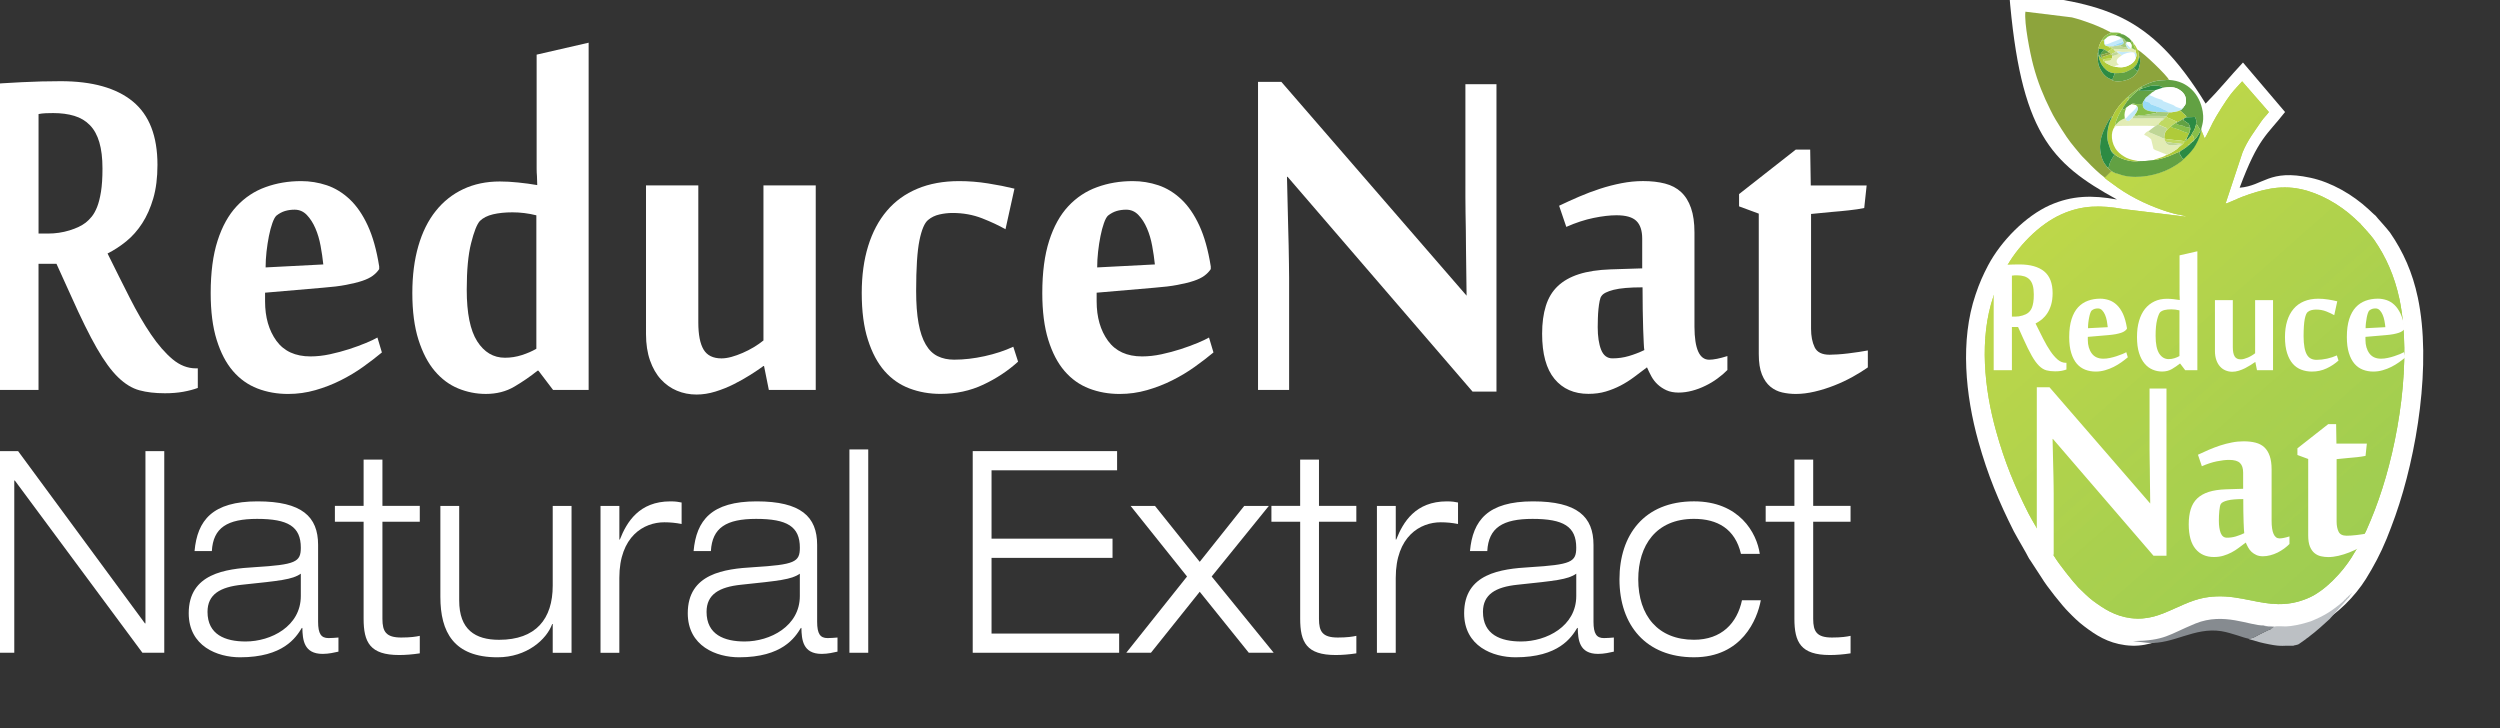 <?xml version="1.0" encoding="utf-8"?>
<!-- Generator: Adobe Illustrator 15.0.0, SVG Export Plug-In . SVG Version: 6.00 Build 0)  -->
<!DOCTYPE svg PUBLIC "-//W3C//DTD SVG 1.1//EN" "http://www.w3.org/Graphics/SVG/1.1/DTD/svg11.dtd">
<svg version="1.1" id="Layer_1" xmlns="http://www.w3.org/2000/svg" xmlns:xlink="http://www.w3.org/1999/xlink" x="0px" y="0px"
	 width="107.341px" height="31.264px" viewBox="0 0 107.341 31.264" enable-background="new 0 0 107.341 31.264"
	 xml:space="preserve">
<rect x="0" y="0" width="107.341" height="31.264" fill="#333333" stroke="none"/>
<g>
	<defs>
		<rect id="SVGID_1_" x="-0.629" y="-0.329" width="108.476" height="31.593"/>
	</defs>
	<clipPath id="SVGID_2_">
		<use xlink:href="#SVGID_1_"  overflow="visible"/>
	</clipPath>
	<path clip-path="url(#SVGID_2_)" fill="#FFFFFF" d="M2.424,11.326h-0.77v5.416h-2.284V3.629c0.462-0.038,0.983-0.071,1.565-0.1
		C1.518,3.5,2.074,3.486,2.604,3.486c1.36,0,2.393,0.291,3.098,0.87c0.707,0.58,1.059,1.487,1.059,2.723
		c0,0.551-0.061,1.031-0.18,1.439c-0.12,0.409-0.278,0.765-0.475,1.069c-0.197,0.305-0.424,0.561-0.68,0.77
		c-0.257,0.209-0.526,0.385-0.808,0.527c0.333,0.675,0.652,1.311,0.956,1.91s0.607,1.122,0.911,1.568
		c0.304,0.447,0.611,0.8,0.924,1.062c0.313,0.262,0.648,0.392,1.007,0.392h0.077v0.841c-0.18,0.066-0.387,0.121-0.623,0.164
		c-0.235,0.043-0.498,0.064-0.789,0.064c-0.42,0-0.785-0.042-1.097-0.128c-0.313-0.085-0.616-0.271-0.911-0.556
		c-0.295-0.285-0.601-0.703-0.917-1.254c-0.316-0.551-0.685-1.297-1.104-2.238L2.424,11.326z M2.065,10.028
		c0.316,0,0.622-0.045,0.917-0.135c0.295-0.09,0.528-0.202,0.699-0.335c0.085-0.066,0.171-0.152,0.257-0.256
		c0.085-0.104,0.163-0.243,0.231-0.413c0.068-0.172,0.124-0.39,0.167-0.656C4.379,7.967,4.4,7.634,4.4,7.235
		c0-0.446-0.045-0.822-0.135-1.126C4.176,5.805,4.041,5.56,3.861,5.375c-0.18-0.186-0.402-0.318-0.667-0.399
		C2.929,4.895,2.625,4.855,2.283,4.855c-0.094,0-0.199,0.002-0.314,0.006c-0.116,0.005-0.22,0.017-0.314,0.036v5.131H2.065z"/>
	<path clip-path="url(#SVGID_2_)" fill="#FFFFFF" d="M12.932,7.776c0.376,0,0.742,0.06,1.097,0.178
		c0.355,0.119,0.682,0.319,0.982,0.599c0.299,0.281,0.559,0.656,0.776,1.126c0.218,0.47,0.383,1.058,0.494,1.761v0.114
		c-0.068,0.105-0.16,0.199-0.275,0.285c-0.116,0.085-0.268,0.159-0.455,0.221c-0.189,0.063-0.42,0.119-0.693,0.171
		c-0.274,0.053-0.603,0.093-0.988,0.122l-2.489,0.214v0.37c0,0.685,0.163,1.25,0.487,1.697c0.325,0.446,0.813,0.669,1.463,0.669
		c0.265,0,0.543-0.03,0.834-0.092c0.29-0.063,0.565-0.136,0.827-0.221s0.5-0.173,0.719-0.264c0.218-0.09,0.382-0.168,0.494-0.234
		l0.192,0.641c-0.24,0.2-0.509,0.406-0.808,0.62s-0.621,0.406-0.962,0.577c-0.343,0.172-0.704,0.312-1.084,0.421
		c-0.38,0.109-0.772,0.164-1.174,0.164c-0.47,0-0.909-0.078-1.315-0.235c-0.406-0.157-0.757-0.406-1.052-0.749
		c-0.295-0.342-0.528-0.789-0.699-1.339c-0.172-0.551-0.257-1.221-0.257-2.009c0-0.884,0.098-1.633,0.295-2.246
		c0.196-0.613,0.47-1.106,0.821-1.482c0.351-0.376,0.763-0.649,1.237-0.82C11.874,7.862,12.384,7.776,12.932,7.776 M11.867,9.259
		c-0.06,0.057-0.117,0.164-0.173,0.321s-0.105,0.342-0.148,0.556c-0.042,0.213-0.077,0.437-0.103,0.669
		c-0.025,0.233-0.039,0.458-0.039,0.677l2.477-0.128c-0.026-0.256-0.065-0.522-0.116-0.798c-0.051-0.276-0.125-0.528-0.224-0.755
		c-0.099-0.229-0.221-0.418-0.366-0.57c-0.145-0.152-0.32-0.228-0.526-0.228c-0.146,0-0.282,0.019-0.411,0.057
		C12.111,9.098,11.987,9.164,11.867,9.259"/>
	<path clip-path="url(#SVGID_2_)" fill="#FFFFFF" d="M23.067,7.947c0-0.132-0.004-0.261-0.012-0.385
		c-0.009-0.104-0.014-0.211-0.014-0.321V6.964V2.346l2.233-0.513v14.91h-1.527l-0.628-0.827H23.08
		c-0.308,0.247-0.639,0.475-0.994,0.684c-0.354,0.209-0.763,0.314-1.225,0.314c-0.41,0-0.807-0.079-1.187-0.235
		c-0.38-0.156-0.716-0.406-1.007-0.749c-0.291-0.342-0.523-0.788-0.699-1.34c-0.175-0.55-0.264-1.221-0.264-2.009
		c0-0.75,0.086-1.423,0.258-2.017c0.171-0.594,0.42-1.095,0.746-1.504c0.326-0.409,0.72-0.722,1.184-0.94
		c0.463-0.218,0.986-0.328,1.569-0.328c0.24,0,0.499,0.014,0.778,0.043C22.517,7.862,22.793,7.9,23.067,7.947 M20.04,12.438
		c0,1.007,0.149,1.746,0.449,2.216c0.3,0.47,0.697,0.706,1.193,0.706c0.248,0,0.489-0.038,0.725-0.114
		c0.235-0.076,0.442-0.166,0.622-0.271v-5.73c-0.342-0.085-0.684-0.128-1.026-0.128c-0.317,0-0.595,0.029-0.834,0.085
		c-0.239,0.057-0.428,0.152-0.564,0.285c-0.129,0.143-0.254,0.461-0.378,0.956C20.102,10.936,20.04,11.601,20.04,12.438"/>
	<path clip-path="url(#SVGID_2_)" fill="#FFFFFF" d="M29.983,7.961v5.887c0,0.522,0.076,0.91,0.227,1.162
		c0.15,0.251,0.407,0.378,0.77,0.378c0.13,0,0.272-0.022,0.427-0.064c0.155-0.043,0.315-0.1,0.479-0.171
		c0.165-0.071,0.321-0.152,0.473-0.242c0.151-0.09,0.291-0.188,0.421-0.292V7.961h2.245v8.78h-2.014l-0.206-1.026H32.78
		c-0.155,0.114-0.34,0.24-0.559,0.378c-0.218,0.138-0.453,0.271-0.705,0.398c-0.253,0.129-0.519,0.235-0.796,0.321
		c-0.278,0.086-0.549,0.128-0.814,0.128c-0.3,0-0.579-0.055-0.84-0.164c-0.261-0.109-0.49-0.271-0.687-0.485
		c-0.197-0.213-0.353-0.485-0.469-0.813c-0.115-0.327-0.173-0.705-0.173-1.132V7.961H29.983z"/>
	<path clip-path="url(#SVGID_2_)" fill="#FFFFFF" d="M43.172,9.843c-0.282-0.161-0.618-0.318-1.007-0.471
		c-0.389-0.151-0.81-0.228-1.264-0.228c-0.188,0-0.376,0.021-0.564,0.064c-0.188,0.042-0.351,0.122-0.487,0.236
		c-0.154,0.125-0.279,0.418-0.373,0.881c-0.094,0.463-0.141,1.186-0.141,2.169c0,0.544,0.034,1.005,0.103,1.382
		c0.068,0.376,0.171,0.682,0.309,0.916c0.136,0.234,0.307,0.401,0.513,0.501c0.205,0.1,0.44,0.15,0.706,0.15
		c0.419,0,0.855-0.05,1.309-0.15c0.454-0.1,0.864-0.235,1.231-0.406l0.206,0.641c-0.436,0.396-0.935,0.725-1.495,0.988
		c-0.56,0.264-1.174,0.396-1.841,0.396c-0.47,0-0.913-0.078-1.328-0.235c-0.415-0.157-0.772-0.406-1.072-0.749
		c-0.299-0.342-0.536-0.788-0.712-1.34C37.088,14.039,37,13.369,37,12.58c0-0.75,0.092-1.423,0.276-2.017
		c0.184-0.594,0.451-1.097,0.802-1.511c0.35-0.413,0.787-0.729,1.309-0.948c0.521-0.219,1.12-0.328,1.796-0.328
		c0.41,0,0.823,0.033,1.238,0.099c0.416,0.065,0.793,0.141,1.136,0.225L43.172,9.843z"/>
	<path clip-path="url(#SVGID_2_)" fill="#FFFFFF" d="M48.637,7.776c0.376,0,0.742,0.06,1.097,0.178
		c0.356,0.119,0.682,0.319,0.982,0.599c0.299,0.281,0.559,0.656,0.776,1.126c0.218,0.47,0.383,1.058,0.494,1.761v0.114
		c-0.068,0.105-0.16,0.199-0.275,0.285c-0.116,0.085-0.268,0.159-0.455,0.221c-0.189,0.063-0.42,0.119-0.693,0.171
		c-0.274,0.053-0.603,0.093-0.988,0.122l-2.489,0.214v0.37c0,0.685,0.163,1.25,0.488,1.697c0.325,0.446,0.813,0.669,1.462,0.669
		c0.265,0,0.543-0.03,0.834-0.092c0.291-0.063,0.566-0.136,0.827-0.221c0.261-0.085,0.5-0.173,0.719-0.264
		c0.218-0.09,0.382-0.168,0.494-0.234l0.192,0.641c-0.239,0.2-0.509,0.406-0.808,0.62s-0.621,0.406-0.962,0.577
		c-0.343,0.172-0.704,0.312-1.084,0.421c-0.38,0.109-0.772,0.164-1.174,0.164c-0.47,0-0.909-0.078-1.314-0.235
		c-0.407-0.157-0.757-0.406-1.052-0.749c-0.295-0.342-0.528-0.789-0.699-1.339c-0.171-0.551-0.257-1.221-0.257-2.009
		c0-0.884,0.099-1.633,0.295-2.246c0.196-0.613,0.47-1.106,0.821-1.482c0.351-0.376,0.763-0.649,1.238-0.82
		C47.579,7.862,48.089,7.776,48.637,7.776 M47.572,9.259c-0.06,0.057-0.118,0.164-0.173,0.321c-0.056,0.157-0.105,0.342-0.148,0.556
		c-0.043,0.213-0.077,0.437-0.103,0.669c-0.026,0.233-0.039,0.458-0.039,0.677l2.477-0.128c-0.026-0.256-0.065-0.522-0.116-0.798
		c-0.051-0.276-0.125-0.528-0.224-0.755c-0.099-0.229-0.22-0.418-0.366-0.57c-0.145-0.152-0.32-0.228-0.526-0.228
		c-0.145,0-0.282,0.019-0.411,0.057C47.816,9.098,47.692,9.164,47.572,9.259"/>
	<path clip-path="url(#SVGID_2_)" fill="#FFFFFF" d="M63.225,16.813l-7.941-9.222h-0.026c0.018,0.77,0.034,1.478,0.051,2.124
		c0.01,0.276,0.017,0.551,0.021,0.827c0.004,0.275,0.008,0.529,0.013,0.762s0.007,0.439,0.007,0.62v0.385v4.433h-1.335V3.515h1.002
		l7.953,9.18c-0.009-0.703-0.017-1.364-0.025-1.982c0-0.266-0.002-0.534-0.007-0.805c-0.004-0.271-0.008-0.529-0.013-0.777
		c-0.004-0.247-0.006-0.472-0.006-0.676V7.962V3.614h1.334v13.199H63.225z"/>
	<path clip-path="url(#SVGID_2_)" fill="#FFFFFF" d="M73.386,15.445c0.188,0,0.449-0.052,0.782-0.157v0.599
		c-0.12,0.123-0.261,0.245-0.424,0.363c-0.161,0.119-0.335,0.224-0.52,0.313c-0.184,0.091-0.373,0.162-0.57,0.214
		s-0.39,0.079-0.577,0.079c-0.205,0-0.381-0.033-0.526-0.1s-0.271-0.15-0.378-0.25c-0.107-0.099-0.197-0.216-0.27-0.349
		c-0.072-0.133-0.135-0.262-0.187-0.385c-0.188,0.143-0.374,0.283-0.558,0.42c-0.185,0.138-0.377,0.259-0.577,0.363
		c-0.201,0.104-0.413,0.19-0.636,0.256c-0.222,0.066-0.47,0.1-0.744,0.1c-0.616,0-1.102-0.214-1.456-0.641
		c-0.354-0.428-0.532-1.074-0.532-1.939c0-0.456,0.053-0.855,0.16-1.197c0.106-0.342,0.276-0.625,0.512-0.848
		c0.234-0.223,0.537-0.394,0.907-0.513c0.371-0.119,0.826-0.188,1.363-0.207l1.355-0.043v-1.276c0-0.345-0.083-0.598-0.25-0.76
		c-0.167-0.163-0.451-0.244-0.854-0.244c-0.282,0-0.609,0.038-0.981,0.114c-0.372,0.076-0.764,0.204-1.174,0.385l-0.309-0.908
		c0.275-0.131,0.559-0.261,0.854-0.388c0.295-0.127,0.594-0.24,0.897-0.339s0.611-0.179,0.924-0.24
		c0.313-0.061,0.622-0.092,0.931-0.092c0.353,0,0.666,0.036,0.941,0.107s0.505,0.192,0.69,0.364
		c0.185,0.171,0.327,0.399,0.426,0.684c0.1,0.285,0.149,0.637,0.149,1.055v4.048C72.758,14.975,72.967,15.445,73.386,15.445
		 M70.602,15.031c-0.009-0.038-0.018-0.135-0.025-0.292c-0.009-0.156-0.018-0.356-0.025-0.599c-0.009-0.242-0.016-0.518-0.019-0.827
		c-0.006-0.309-0.008-0.634-0.008-0.976c-0.549,0-0.962,0.036-1.24,0.106c-0.279,0.072-0.452,0.159-0.52,0.264
		c-0.034,0.038-0.061,0.109-0.082,0.214s-0.038,0.221-0.051,0.349c-0.013,0.129-0.021,0.261-0.025,0.399
		c-0.004,0.138-0.007,0.263-0.007,0.377c0,0.399,0.049,0.723,0.146,0.97c0.098,0.247,0.261,0.371,0.487,0.371
		c0.245,0,0.48-0.034,0.703-0.1C70.16,15.222,70.382,15.136,70.602,15.031"/>
	<path clip-path="url(#SVGID_2_)" fill="#FFFFFF" d="M75.516,9.173L74.669,8.86V8.333l2.435-1.91h0.619l0.025,1.539h2.399
		l-0.104,0.969c-0.18,0.039-0.399,0.072-0.66,0.1c-0.262,0.028-0.511,0.053-0.751,0.071c-0.281,0.028-0.572,0.057-0.872,0.085v4.932
		c0,0.313,0.052,0.577,0.154,0.791c0.103,0.214,0.316,0.321,0.642,0.321c0.085,0,0.201-0.005,0.346-0.014
		c0.146-0.009,0.297-0.023,0.456-0.043c0.158-0.018,0.313-0.04,0.462-0.063s0.275-0.045,0.378-0.064v0.728
		c-0.188,0.133-0.406,0.269-0.654,0.406c-0.247,0.137-0.511,0.262-0.788,0.37c-0.278,0.11-0.559,0.198-0.842,0.264
		c-0.282,0.066-0.553,0.1-0.812,0.1c-0.197,0-0.392-0.022-0.58-0.064c-0.189-0.043-0.359-0.125-0.51-0.25
		c-0.15-0.124-0.271-0.297-0.361-0.52c-0.091-0.224-0.136-0.516-0.136-0.877V9.173z"/>
	<polygon clip-path="url(#SVGID_2_)" fill="#FFFFFF" points="-0.194,19.369 0.777,19.369 6.224,26.767 6.245,26.767 6.245,19.369 
		7.053,19.369 7.053,28.027 6.115,28.027 0.636,20.631 0.613,20.631 0.613,28.027 -0.194,28.027 	"/>
	<path clip-path="url(#SVGID_2_)" fill="#FFFFFF" d="M8.353,23.662c0.12-1.321,0.764-2.135,2.707-2.135
		c1.899,0,2.598,0.655,2.598,1.867v3.299c0,0.521,0.131,0.704,0.448,0.704c0.142,0,0.284-0.013,0.426-0.024v0.606
		c-0.164,0.036-0.415,0.097-0.677,0.097c-0.818,0-0.862-0.618-0.873-1.116h-0.022c-0.251,0.413-0.796,1.262-2.652,1.262
		c-0.972,0-2.205-0.473-2.205-1.892c0-1.71,1.583-1.904,2.827-1.977c1.768-0.109,1.986-0.219,1.986-0.837
		c0-0.909-0.546-1.237-1.877-1.237c-1.277,0-1.888,0.376-1.943,1.383H8.353z M12.915,24.632c-0.36,0.255-0.906,0.304-2.521,0.474
		C9.455,25.202,8.91,25.518,8.91,26.27c0,0.982,0.764,1.273,1.637,1.273c1.092,0,2.369-0.655,2.369-1.953V24.632z"/>
	<path clip-path="url(#SVGID_2_)" fill="#FFFFFF" d="M15.612,19.733h0.808v1.988h1.604V22.4h-1.604v4.172
		c0,0.546,0.153,0.801,0.808,0.801c0.393,0,0.643-0.037,0.796-0.073v0.752c-0.306,0.048-0.622,0.072-0.884,0.072
		c-1.255,0-1.528-0.545-1.528-1.563V22.4h-1.233v-0.679h1.233V19.733z"/>
	<path clip-path="url(#SVGID_2_)" fill="#FFFFFF" d="M23.732,26.791H23.71c-0.24,0.667-1.091,1.431-2.347,1.431
		c-1.888,0-2.455-1.092-2.455-2.595v-3.905h0.808v4.063c0,1.249,0.687,1.686,1.713,1.686c1.583,0,2.303-0.897,2.303-2.328v-3.42
		h0.808v6.306h-0.808V26.791z"/>
	<path clip-path="url(#SVGID_2_)" fill="#FFFFFF" d="M25.785,21.722h0.808v1.443h0.022c0.295-0.752,0.829-1.638,2.171-1.638
		c0.229,0,0.361,0.024,0.48,0.049v0.922c-0.251-0.049-0.491-0.073-0.742-0.073c-0.873,0-1.932,0.595-1.932,2.39v3.213h-0.808V21.722
		z"/>
	<path clip-path="url(#SVGID_2_)" fill="#FFFFFF" d="M29.78,23.662c0.12-1.321,0.764-2.135,2.707-2.135
		c1.899,0,2.598,0.655,2.598,1.867v3.299c0,0.521,0.131,0.704,0.448,0.704c0.142,0,0.284-0.013,0.426-0.024v0.606
		c-0.164,0.036-0.415,0.097-0.677,0.097c-0.818,0-0.862-0.618-0.873-1.116h-0.022c-0.251,0.413-0.796,1.262-2.652,1.262
		c-0.971,0-2.205-0.473-2.205-1.892c0-1.71,1.583-1.904,2.827-1.977c1.768-0.109,1.986-0.219,1.986-0.837
		c0-0.909-0.546-1.237-1.877-1.237c-1.277,0-1.888,0.376-1.943,1.383H29.78z M34.342,24.632c-0.36,0.255-0.906,0.304-2.521,0.474
		c-0.939,0.097-1.484,0.412-1.484,1.164c0,0.982,0.764,1.273,1.637,1.273c1.091,0,2.368-0.655,2.368-1.953V24.632z"/>
	<rect x="36.471" y="19.297" clip-path="url(#SVGID_2_)" fill="#FFFFFF" width="0.808" height="8.73"/>
	<polygon clip-path="url(#SVGID_2_)" fill="#FFFFFF" points="41.765,19.369 47.964,19.369 47.964,20.193 42.573,20.193 
		42.573,23.128 47.768,23.128 47.768,23.953 42.573,23.953 42.573,27.203 48.052,27.203 48.052,28.027 41.765,28.027 	"/>
	<polygon clip-path="url(#SVGID_2_)" fill="#FFFFFF" points="50.967,24.753 48.544,21.722 49.591,21.722 51.512,24.123 
		53.423,21.722 54.48,21.722 52.025,24.753 54.688,28.027 53.619,28.027 51.512,25.408 49.417,28.027 48.358,28.027 	"/>
	<path clip-path="url(#SVGID_2_)" fill="#FFFFFF" d="M55.824,19.733h0.808v1.988h1.604V22.4h-1.604v4.172
		c0,0.546,0.152,0.801,0.808,0.801c0.393,0,0.644-0.037,0.797-0.073v0.752c-0.306,0.048-0.623,0.072-0.885,0.072
		c-1.255,0-1.527-0.545-1.527-1.563V22.4H54.59v-0.679h1.234V19.733z"/>
	<path clip-path="url(#SVGID_2_)" fill="#FFFFFF" d="M59.121,21.722h0.808v1.443h0.021c0.294-0.752,0.829-1.638,2.172-1.638
		c0.229,0,0.36,0.024,0.48,0.049v0.922c-0.251-0.049-0.491-0.073-0.742-0.073c-0.874,0-1.932,0.595-1.932,2.39v3.213h-0.808V21.722z
		"/>
	<path clip-path="url(#SVGID_2_)" fill="#FFFFFF" d="M63.115,23.662c0.12-1.321,0.765-2.135,2.706-2.135
		c1.899,0,2.598,0.655,2.598,1.867v3.299c0,0.521,0.132,0.704,0.448,0.704c0.142,0,0.283-0.013,0.426-0.024v0.606
		c-0.164,0.036-0.415,0.097-0.677,0.097c-0.818,0-0.862-0.618-0.873-1.116h-0.022c-0.251,0.413-0.796,1.262-2.651,1.262
		c-0.972,0-2.205-0.473-2.205-1.892c0-1.71,1.583-1.904,2.827-1.977c1.768-0.109,1.986-0.219,1.986-0.837
		c0-0.909-0.546-1.237-1.877-1.237c-1.277,0-1.888,0.376-1.943,1.383H63.115z M67.678,24.632c-0.36,0.255-0.906,0.304-2.521,0.474
		c-0.938,0.097-1.484,0.412-1.484,1.164c0,0.982,0.764,1.273,1.638,1.273c1.092,0,2.368-0.655,2.368-1.953V24.632z"/>
	<path clip-path="url(#SVGID_2_)" fill="#FFFFFF" d="M75.603,25.772c-0.152,0.824-0.808,2.449-2.87,2.449
		c-2.053,0-3.199-1.37-3.199-3.347c0-1.892,1.049-3.348,3.199-3.348c1.942,0,2.696,1.347,2.826,2.256h-0.808
		c-0.251-1.079-1.015-1.504-2.019-1.504c-1.627,0-2.391,1.141-2.391,2.596c0,1.564,0.852,2.595,2.391,2.595
		c1.189,0,1.854-0.715,2.063-1.697H75.603z"/>
	<path clip-path="url(#SVGID_2_)" fill="#FFFFFF" d="M77.044,19.733h0.808v1.988h1.604V22.4h-1.604v4.172
		c0,0.546,0.153,0.801,0.808,0.801c0.393,0,0.644-0.037,0.797-0.073v0.752c-0.306,0.048-0.622,0.072-0.885,0.072
		c-1.255,0-1.527-0.545-1.527-1.563V22.4h-1.233v-0.679h1.233V19.733z"/>
	<path clip-path="url(#SVGID_2_)" fill-rule="evenodd" clip-rule="evenodd" fill="#FFFFFF" d="M90.896,8.566
		c-1.067-0.193-1.929-0.176-2.881,0.243c-1.052,0.471-2.103,1.546-2.654,2.587c-0.213,0.404-0.378,0.773-0.537,1.252
		c-0.673,1.974-0.431,4.334,0.121,6.309c0.407,1.452,0.877,2.578,1.52,3.855c0.174,0.327,0.552,0.957,0.635,1.134l0.016,0.025
		l0.016,0.033l0.022,0.025l0.515,0.79c0.203,0.344,0.884,1.201,1.142,1.453c0.211,0.218,0.423,0.428,0.68,0.621
		c0.499,0.378,0.998,0.706,1.754,0.807c0.816,0.109,1.399-0.151,2.05-0.445c0.644-0.286,1.148-0.537,1.95-0.57
		c1.558-0.06,2.669,0.797,4.333,0.066c0.748-0.327,1.55-1.167,2.004-1.89c0.347-0.563,0.627-1.084,0.892-1.73
		c0.129-0.328,0.25-0.631,0.37-0.975c0.938-2.654,1.566-6.561,0.968-9.383c-0.227-1.076-0.627-1.966-1.194-2.789
		c-0.151-0.202-0.582-0.664-0.604-0.706l-0.023-0.025c-0.099-0.075-0.188-0.176-0.295-0.269c-0.681-0.63-1.595-1.159-2.494-1.352
		c-1.792-0.387-2.004,0.345-3.04,0.428c0.809-2.167,1.172-2.251,1.95-3.251l-1.807-2.125c-0.597,0.638-0.982,1.134-1.603,1.764
		c-2.442-3.966-4.386-4.285-8.438-4.78C86.751,5.694,88.037,6.996,90.896,8.566"/>
</g>
<g>
	<defs>
		<path id="SVGID_3_" d="M95.787,4.038c-0.211,0.27-0.628,0.933-0.778,1.228c-0.062,0.109-0.295,0.629-0.349,0.671L94.524,5.61
			c0,0.008-0.015,0.042-0.023,0.042c-0.012,0.028-0.008,0.028-0.008,0.027c0.001,0,0,0-0.014,0.015
			c-0.008,0.185-0.205,0.546-0.287,0.663c-0.069,0.093-0.145,0.185-0.213,0.252c-0.067,0.076-0.15,0.143-0.22,0.218
			c-0.075,0.126-0.482,0.361-0.589,0.412c-0.552,0.294-1.369,0.445-1.981,0.302c-0.121-0.025-0.234-0.084-0.347-0.101l-0.039-0.017
			c-0.091,0-0.03-0.009-0.045-0.025c-0.068,0.008-0.023,0-0.038-0.017c-0.061,0-0.023,0-0.037-0.025
			c-0.03,0.017-0.023,0.025-0.023-0.009c-0.007,0-0.053,0.051-0.06,0.059l-0.214,0.211l-0.059-0.026
			c0.059,0.084,0.279,0.227,0.369,0.294c0.644,0.496,1.407,0.874,2.156,1.135c0.165,0.059,0.332,0.108,0.498,0.151
			c0.136,0.042,0.417,0.067,0.522,0.134l-2.699-0.328c-0.982-0.176-1.776-0.168-2.647,0.218c-0.975,0.429-1.936,1.42-2.435,2.377
			c-0.196,0.369-0.347,0.714-0.498,1.143c-0.621,1.814-0.394,3.99,0.113,5.796c0.37,1.335,0.801,2.369,1.391,3.536
			c0.159,0.311,0.515,0.882,0.59,1.042l0.008,0.024l0.016,0.025l0.021,0.033l0.47,0.715c0.188,0.319,0.816,1.108,1.043,1.344
			c0.204,0.193,0.394,0.395,0.628,0.571c0.461,0.336,0.922,0.646,1.61,0.739c0.749,0.093,1.286-0.143,1.883-0.412
			c0.59-0.26,1.059-0.495,1.792-0.521c0.525-0.021,0.995,0.072,1.455,0.164c0.792,0.16,1.556,0.32,2.522-0.105
			c0.688-0.302,1.421-1.074,1.837-1.738c0.325-0.521,0.575-0.991,0.816-1.588c0.121-0.294,0.234-0.579,0.341-0.891
			c0.862-2.437,1.437-6.023,0.893-8.618c-0.213-0.983-0.575-1.806-1.098-2.554c-0.136-0.193-0.528-0.613-0.559-0.646l-0.016-0.025
			c-0.09-0.076-0.174-0.16-0.271-0.252c-0.621-0.571-1.468-1.058-2.292-1.234c-0.899-0.194-1.7,0.024-2.525,0.335
			c-0.144,0.051-0.611,0.277-0.703,0.286l0.727-2.192c0.211-0.529,0.552-0.958,0.816-1.352c0.098-0.143,0.227-0.261,0.318-0.387
			L96.27,3.493C96.09,3.694,95.961,3.82,95.787,4.038"/>
	</defs>
	<clipPath id="SVGID_4_">
		<use xlink:href="#SVGID_3_"  overflow="visible"/>
	</clipPath>
	<polygon clip-path="url(#SVGID_4_)" fill-rule="evenodd" clip-rule="evenodd" fill="#BED74A" points="81.617,14.698 96.037,2.015 
		96.173,2.208 81.753,14.892 	"/>
	<polygon clip-path="url(#SVGID_4_)" fill-rule="evenodd" clip-rule="evenodd" fill="#BED74A" points="81.686,14.8 96.104,2.107 
		96.24,2.3 81.813,14.984 	"/>
	<polygon clip-path="url(#SVGID_4_)" fill-rule="evenodd" clip-rule="evenodd" fill="#BED74A" points="81.753,14.891 96.172,2.207 
		96.308,2.393 81.883,15.077 	"/>
	<polygon clip-path="url(#SVGID_4_)" fill-rule="evenodd" clip-rule="evenodd" fill="#BDD74A" points="81.813,14.984 96.24,2.3 
		96.377,2.484 81.95,15.169 	"/>
	<polygon clip-path="url(#SVGID_4_)" fill-rule="evenodd" clip-rule="evenodd" fill="#BDD749" points="81.882,15.077 96.308,2.392 
		96.437,2.577 82.018,15.262 	"/>
	<polygon clip-path="url(#SVGID_4_)" fill-rule="evenodd" clip-rule="evenodd" fill="#BDD749" points="81.95,15.169 96.377,2.484 
		96.505,2.669 82.086,15.354 	"/>
	<polygon clip-path="url(#SVGID_4_)" fill-rule="evenodd" clip-rule="evenodd" fill="#BDD74A" points="82.018,15.262 96.437,2.577 
		96.573,2.762 82.146,15.454 	"/>
	<polygon clip-path="url(#SVGID_4_)" fill-rule="evenodd" clip-rule="evenodd" fill="#BDD74A" points="82.086,15.354 96.505,2.669 
		96.642,2.863 82.216,15.547 	"/>
	<polygon clip-path="url(#SVGID_4_)" fill-rule="evenodd" clip-rule="evenodd" fill="#BCD749" points="82.146,15.454 96.573,2.762 
		96.709,2.956 82.283,15.639 	"/>
	<polygon clip-path="url(#SVGID_4_)" fill-rule="evenodd" clip-rule="evenodd" fill="#BCD749" points="82.215,15.547 96.642,2.863 
		96.77,3.048 82.35,15.732 	"/>
	<polygon clip-path="url(#SVGID_4_)" fill-rule="evenodd" clip-rule="evenodd" fill="#BCD749" points="82.283,15.64 96.709,2.956 
		96.838,3.14 82.419,15.825 	"/>
	<polygon clip-path="url(#SVGID_4_)" fill-rule="evenodd" clip-rule="evenodd" fill="#BCD749" points="82.351,15.732 96.77,3.048 
		96.906,3.232 82.486,15.917 	"/>
	<polygon clip-path="url(#SVGID_4_)" fill-rule="evenodd" clip-rule="evenodd" fill="#BCD749" points="82.419,15.825 96.838,3.14 
		96.974,3.325 82.548,16.009 	"/>
	<polygon clip-path="url(#SVGID_4_)" fill-rule="evenodd" clip-rule="evenodd" fill="#BCD749" points="82.486,15.917 96.906,3.232 
		97.042,3.417 82.615,16.109 	"/>
	<polygon clip-path="url(#SVGID_4_)" fill-rule="evenodd" clip-rule="evenodd" fill="#BBD64A" points="82.548,16.009 96.974,3.325 
		97.11,3.518 82.684,16.203 	"/>
	<polygon clip-path="url(#SVGID_4_)" fill-rule="evenodd" clip-rule="evenodd" fill="#BBD64A" points="82.615,16.11 97.042,3.417 
		97.17,3.61 82.751,16.295 	"/>
	<polygon clip-path="url(#SVGID_4_)" fill-rule="evenodd" clip-rule="evenodd" fill="#BBD64B" points="82.684,16.203 97.11,3.518 
		97.238,3.702 82.818,16.387 	"/>
	<polygon clip-path="url(#SVGID_4_)" fill-rule="evenodd" clip-rule="evenodd" fill="#BBD64B" points="82.751,16.295 97.17,3.61 
		97.307,3.795 82.881,16.479 	"/>
	<polygon clip-path="url(#SVGID_4_)" fill-rule="evenodd" clip-rule="evenodd" fill="#BBD64A" points="82.819,16.387 97.238,3.703 
		97.374,3.887 82.948,16.571 	"/>
	<polygon clip-path="url(#SVGID_4_)" fill-rule="evenodd" clip-rule="evenodd" fill="#BBD64A" points="82.88,16.479 97.307,3.794 
		97.442,3.98 83.017,16.665 	"/>
	<polygon clip-path="url(#SVGID_4_)" fill-rule="evenodd" clip-rule="evenodd" fill="#BAD64A" points="82.948,16.572 97.374,3.887 
		97.503,4.073 83.084,16.765 	"/>
	<polygon clip-path="url(#SVGID_4_)" fill-rule="evenodd" clip-rule="evenodd" fill="#BAD64A" points="83.017,16.665 97.442,3.98 
		97.571,4.173 83.152,16.857 	"/>
	<polygon clip-path="url(#SVGID_4_)" fill-rule="evenodd" clip-rule="evenodd" fill="#BAD64A" points="83.084,16.765 97.503,4.072 
		97.64,4.266 83.221,16.95 	"/>
	<polygon clip-path="url(#SVGID_4_)" fill-rule="evenodd" clip-rule="evenodd" fill="#BAD64A" points="83.152,16.857 97.572,4.173 
		97.707,4.358 83.281,17.043 	"/>
	<polygon clip-path="url(#SVGID_4_)" fill-rule="evenodd" clip-rule="evenodd" fill="#BAD64A" points="83.221,16.95 97.64,4.266 
		97.775,4.451 83.35,17.135 	"/>
	<polygon clip-path="url(#SVGID_4_)" fill-rule="evenodd" clip-rule="evenodd" fill="#B9D54A" points="83.281,17.042 97.707,4.357 
		97.844,4.543 83.417,17.227 	"/>
	<polygon clip-path="url(#SVGID_4_)" fill-rule="evenodd" clip-rule="evenodd" fill="#B9D54A" points="83.349,17.134 97.775,4.45 
		97.904,4.635 83.484,17.319 	"/>
	<polygon clip-path="url(#SVGID_4_)" fill-rule="evenodd" clip-rule="evenodd" fill="#B9D54A" points="83.417,17.227 97.844,4.543 
		97.973,4.728 83.554,17.42 	"/>
	<polygon clip-path="url(#SVGID_4_)" fill-rule="evenodd" clip-rule="evenodd" fill="#B9D54A" points="83.484,17.319 97.903,4.635 
		98.04,4.829 83.621,17.513 	"/>
	<polygon clip-path="url(#SVGID_4_)" fill-rule="evenodd" clip-rule="evenodd" fill="#B9D54A" points="83.554,17.42 97.973,4.727 
		98.107,4.921 83.683,17.605 	"/>
	<polygon clip-path="url(#SVGID_4_)" fill-rule="evenodd" clip-rule="evenodd" fill="#B9D54A" points="83.621,17.513 98.04,4.829 
		98.176,5.013 83.75,17.697 	"/>
	<polygon clip-path="url(#SVGID_4_)" fill-rule="evenodd" clip-rule="evenodd" fill="#B8D54B" points="83.682,17.605 98.107,4.92 
		98.237,5.106 83.817,17.79 	"/>
	<polygon clip-path="url(#SVGID_4_)" fill-rule="evenodd" clip-rule="evenodd" fill="#B8D54A" points="83.75,17.698 98.176,5.013 
		98.305,5.198 83.886,17.883 	"/>
	<polygon clip-path="url(#SVGID_4_)" fill-rule="evenodd" clip-rule="evenodd" fill="#B8D54A" points="83.817,17.79 98.237,5.106 
		98.372,5.29 83.954,17.975 	"/>
	<polygon clip-path="url(#SVGID_4_)" fill-rule="evenodd" clip-rule="evenodd" fill="#B8D54A" points="83.886,17.883 98.305,5.198 
		98.44,5.383 84.015,18.075 	"/>
	<polygon clip-path="url(#SVGID_4_)" fill-rule="evenodd" clip-rule="evenodd" fill="#B8D54A" points="83.954,17.975 98.372,5.291 
		98.509,5.484 84.083,18.168 	"/>
	<polygon clip-path="url(#SVGID_4_)" fill-rule="evenodd" clip-rule="evenodd" fill="#B7D54B" points="84.015,18.075 98.44,5.382 
		98.577,5.576 84.15,18.26 	"/>
	<polygon clip-path="url(#SVGID_4_)" fill-rule="evenodd" clip-rule="evenodd" fill="#B7D54B" points="84.082,18.168 98.509,5.484 
		98.638,5.668 84.219,18.353 	"/>
	<polygon clip-path="url(#SVGID_4_)" fill-rule="evenodd" clip-rule="evenodd" fill="#B7D54B" points="84.15,18.26 98.577,5.576 
		98.705,5.761 84.286,18.445 	"/>
	<polygon clip-path="url(#SVGID_4_)" fill-rule="evenodd" clip-rule="evenodd" fill="#B7D54B" points="84.219,18.353 98.637,5.668 
		98.773,5.854 84.354,18.537 	"/>
	<polygon clip-path="url(#SVGID_4_)" fill-rule="evenodd" clip-rule="evenodd" fill="#B7D54B" points="84.286,18.445 98.705,5.761 
		98.842,5.945 84.415,18.63 	"/>
	<polygon clip-path="url(#SVGID_4_)" fill-rule="evenodd" clip-rule="evenodd" fill="#B7D54B" points="84.354,18.537 98.773,5.854 
		98.909,6.038 84.482,18.73 	"/>
	<polygon clip-path="url(#SVGID_4_)" fill-rule="evenodd" clip-rule="evenodd" fill="#B6D44B" points="84.415,18.63 98.842,5.946 
		98.978,6.139 84.551,18.823 	"/>
	<polygon clip-path="url(#SVGID_4_)" fill-rule="evenodd" clip-rule="evenodd" fill="#B6D44B" points="84.482,18.73 98.909,6.038 
		99.038,6.231 84.619,18.916 	"/>
	<polygon clip-path="url(#SVGID_4_)" fill-rule="evenodd" clip-rule="evenodd" fill="#B6D44B" points="84.551,18.823 98.978,6.139 
		99.106,6.324 84.687,19.008 	"/>
	<polygon clip-path="url(#SVGID_4_)" fill-rule="evenodd" clip-rule="evenodd" fill="#B6D44B" points="84.619,18.916 99.038,6.231 
		99.175,6.416 84.748,19.101 	"/>
	<polygon clip-path="url(#SVGID_4_)" fill-rule="evenodd" clip-rule="evenodd" fill="#B6D44B" points="84.687,19.008 99.106,6.324 
		99.242,6.508 84.815,19.192 	"/>
	<polygon clip-path="url(#SVGID_4_)" fill-rule="evenodd" clip-rule="evenodd" fill="#B5D44B" points="84.748,19.101 99.175,6.416 
		99.311,6.601 84.884,19.285 	"/>
	<polygon clip-path="url(#SVGID_4_)" fill-rule="evenodd" clip-rule="evenodd" fill="#B5D44B" points="84.815,19.192 99.242,6.508 
		99.371,6.693 84.951,19.386 	"/>
	<polygon clip-path="url(#SVGID_4_)" fill-rule="evenodd" clip-rule="evenodd" fill="#B5D44B" points="84.884,19.285 99.311,6.601 
		99.439,6.793 85.02,19.479 	"/>
	<polygon clip-path="url(#SVGID_4_)" fill-rule="evenodd" clip-rule="evenodd" fill="#B5D44B" points="84.951,19.386 99.37,6.693 
		99.507,6.887 85.088,19.571 	"/>
	<polygon clip-path="url(#SVGID_4_)" fill-rule="evenodd" clip-rule="evenodd" fill="#B5D44B" points="85.02,19.479 99.438,6.793 
		99.575,6.979 85.148,19.664 	"/>
	<polygon clip-path="url(#SVGID_4_)" fill-rule="evenodd" clip-rule="evenodd" fill="#B5D44B" points="85.088,19.571 99.507,6.887 
		99.643,7.072 85.217,19.756 	"/>
	<polygon clip-path="url(#SVGID_4_)" fill-rule="evenodd" clip-rule="evenodd" fill="#B4D44B" points="85.148,19.663 99.575,6.979 
		99.712,7.164 85.284,19.848 	"/>
	<polygon clip-path="url(#SVGID_4_)" fill-rule="evenodd" clip-rule="evenodd" fill="#B4D44B" points="85.217,19.756 99.643,7.072 
		99.771,7.256 85.353,19.94 	"/>
	<polygon clip-path="url(#SVGID_4_)" fill-rule="evenodd" clip-rule="evenodd" fill="#B4D44B" points="85.284,19.848 99.712,7.164 
		99.84,7.348 85.421,20.033 	"/>
	<polygon clip-path="url(#SVGID_4_)" fill-rule="evenodd" clip-rule="evenodd" fill="#B4D44B" points="85.353,19.94 99.771,7.256 
		99.908,7.449 85.48,20.134 	"/>
	<polygon clip-path="url(#SVGID_4_)" fill-rule="evenodd" clip-rule="evenodd" fill="#B4D44B" points="85.421,20.033 99.84,7.349 
		99.976,7.542 85.549,20.226 	"/>
	<polygon clip-path="url(#SVGID_4_)" fill-rule="evenodd" clip-rule="evenodd" fill="#B3D34C" points="85.48,20.134 99.908,7.449 
		100.044,7.634 85.617,20.318 	"/>
	<polygon clip-path="url(#SVGID_4_)" fill-rule="evenodd" clip-rule="evenodd" fill="#B3D34C" points="85.549,20.226 99.976,7.542 
		100.104,7.726 85.685,20.41 	"/>
	<polygon clip-path="url(#SVGID_4_)" fill-rule="evenodd" clip-rule="evenodd" fill="#B3D34C" points="85.617,20.318 100.044,7.634 
		100.173,7.819 85.754,20.503 	"/>
	<polygon clip-path="url(#SVGID_4_)" fill-rule="evenodd" clip-rule="evenodd" fill="#B3D34C" points="85.686,20.41 100.104,7.726 
		100.24,7.912 85.821,20.596 	"/>
	<polygon clip-path="url(#SVGID_4_)" fill-rule="evenodd" clip-rule="evenodd" fill="#B3D34C" points="85.754,20.503 100.172,7.819 
		100.308,8.003 85.882,20.688 	"/>
	<polygon clip-path="url(#SVGID_4_)" fill-rule="evenodd" clip-rule="evenodd" fill="#B3D34C" points="85.821,20.596 100.241,7.911 
		100.377,8.104 85.95,20.789 	"/>
	<polygon clip-path="url(#SVGID_4_)" fill-rule="evenodd" clip-rule="evenodd" fill="#B2D34C" points="85.882,20.688 100.308,8.003 
		100.444,8.197 86.018,20.881 	"/>
	<polygon clip-path="url(#SVGID_4_)" fill-rule="evenodd" clip-rule="evenodd" fill="#B2D34C" points="85.95,20.789 100.377,8.104 
		100.505,8.289 86.086,20.974 	"/>
	<polygon clip-path="url(#SVGID_4_)" fill-rule="evenodd" clip-rule="evenodd" fill="#B2D34C" points="86.018,20.882 100.444,8.197 
		100.573,8.382 86.154,21.066 	"/>
	<polygon clip-path="url(#SVGID_4_)" fill-rule="evenodd" clip-rule="evenodd" fill="#B2D34C" points="86.086,20.974 100.505,8.289 
		100.641,8.474 86.215,21.159 	"/>
	<polygon clip-path="url(#SVGID_4_)" fill-rule="evenodd" clip-rule="evenodd" fill="#B2D34C" points="86.154,21.066 100.573,8.382 
		100.709,8.566 86.282,21.251 	"/>
	<polygon clip-path="url(#SVGID_4_)" fill-rule="evenodd" clip-rule="evenodd" fill="#B0D24C" points="86.215,21.158 100.641,8.474 
		100.777,8.659 86.351,21.344 	"/>
	<polygon clip-path="url(#SVGID_4_)" fill-rule="evenodd" clip-rule="evenodd" fill="#B0D24C" points="86.282,21.251 100.709,8.566 
		100.838,8.751 86.419,21.444 	"/>
	<polygon clip-path="url(#SVGID_4_)" fill-rule="evenodd" clip-rule="evenodd" fill="#B0D24C" points="86.351,21.343 100.777,8.659 
		100.906,8.852 86.486,21.536 	"/>
	<polygon clip-path="url(#SVGID_4_)" fill-rule="evenodd" clip-rule="evenodd" fill="#B0D24C" points="86.419,21.444 100.838,8.751 
		100.974,8.944 86.555,21.629 	"/>
	<polygon clip-path="url(#SVGID_4_)" fill-rule="evenodd" clip-rule="evenodd" fill="#B0D24C" points="86.486,21.536 100.906,8.853 
		101.042,9.037 86.615,21.722 	"/>
	<polygon clip-path="url(#SVGID_4_)" fill-rule="evenodd" clip-rule="evenodd" fill="#B0D24C" points="86.555,21.629 100.974,8.944 
		101.11,9.129 86.683,21.813 	"/>
	<polygon clip-path="url(#SVGID_4_)" fill-rule="evenodd" clip-rule="evenodd" fill="#AFD24C" points="86.615,21.722 101.042,9.037 
		101.178,9.222 86.751,21.906 	"/>
	<polygon clip-path="url(#SVGID_4_)" fill-rule="evenodd" clip-rule="evenodd" fill="#AFD24C" points="86.683,21.813 101.11,9.129 
		101.238,9.314 86.819,21.998 	"/>
	<polygon clip-path="url(#SVGID_4_)" fill-rule="evenodd" clip-rule="evenodd" fill="#AFD24C" points="86.751,21.906 101.178,9.222 
		101.307,9.406 86.887,22.1 	"/>
	<polygon clip-path="url(#SVGID_4_)" fill-rule="evenodd" clip-rule="evenodd" fill="#AFD24C" points="86.819,21.998 101.238,9.314 
		101.374,9.507 86.955,22.191 	"/>
	<polygon clip-path="url(#SVGID_4_)" fill-rule="evenodd" clip-rule="evenodd" fill="#AFD24C" points="86.888,22.1 101.307,9.406 
		101.442,9.6 87.016,22.284 	"/>
	<polygon clip-path="url(#SVGID_4_)" fill-rule="evenodd" clip-rule="evenodd" fill="#AFD24C" points="86.955,22.191 101.374,9.508 
		101.511,9.692 87.085,22.377 	"/>
	<polygon clip-path="url(#SVGID_4_)" fill-rule="evenodd" clip-rule="evenodd" fill="#AED24D" points="87.016,22.284 101.442,9.6 
		101.571,9.784 87.152,22.469 	"/>
	<polygon clip-path="url(#SVGID_4_)" fill-rule="evenodd" clip-rule="evenodd" fill="#AED24D" points="87.084,22.377 101.511,9.692 
		101.639,9.877 87.221,22.562 	"/>
	<polygon clip-path="url(#SVGID_4_)" fill-rule="evenodd" clip-rule="evenodd" fill="#AED24D" points="87.152,22.469 101.571,9.785 
		101.707,9.969 87.288,22.653 	"/>
	<polygon clip-path="url(#SVGID_4_)" fill-rule="evenodd" clip-rule="evenodd" fill="#AED24D" points="87.221,22.561 101.639,9.877 
		101.775,10.062 87.349,22.754 	"/>
	<polygon clip-path="url(#SVGID_4_)" fill-rule="evenodd" clip-rule="evenodd" fill="#AED24D" points="87.288,22.653 101.707,9.969 
		101.844,10.163 87.417,22.847 	"/>
	<polygon clip-path="url(#SVGID_4_)" fill-rule="evenodd" clip-rule="evenodd" fill="#ADD14E" points="87.349,22.755 
		101.775,10.062 101.911,10.255 87.483,22.939 	"/>
	<polygon clip-path="url(#SVGID_4_)" fill-rule="evenodd" clip-rule="evenodd" fill="#ADD14E" points="87.416,22.847 
		101.844,10.163 101.972,10.347 87.553,23.031 	"/>
	<polygon clip-path="url(#SVGID_4_)" fill-rule="evenodd" clip-rule="evenodd" fill="#ADD14E" points="87.484,22.939 
		101.911,10.255 102.04,10.44 87.621,23.124 	"/>
	<polygon clip-path="url(#SVGID_4_)" fill-rule="evenodd" clip-rule="evenodd" fill="#AED24D" points="87.553,23.032 
		101.972,10.347 102.107,10.533 87.688,23.216 	"/>
	<polygon clip-path="url(#SVGID_4_)" fill-rule="evenodd" clip-rule="evenodd" fill="#AED24D" points="87.621,23.124 102.04,10.44 
		102.176,10.624 87.749,23.309 	"/>
	<polygon clip-path="url(#SVGID_4_)" fill-rule="evenodd" clip-rule="evenodd" fill="#AED24D" points="87.688,23.216 
		102.107,10.533 102.244,10.717 87.817,23.409 	"/>
	<polygon clip-path="url(#SVGID_4_)" fill-rule="evenodd" clip-rule="evenodd" fill="#ADD14D" points="87.749,23.309 
		102.176,10.624 102.313,10.818 87.886,23.502 	"/>
	<polygon clip-path="url(#SVGID_4_)" fill-rule="evenodd" clip-rule="evenodd" fill="#ADD14D" points="87.817,23.409 
		102.244,10.717 102.372,10.91 87.953,23.595 	"/>
	<polygon clip-path="url(#SVGID_4_)" fill-rule="evenodd" clip-rule="evenodd" fill="#ADD14D" points="87.886,23.502 
		102.313,10.818 102.44,11.003 88.021,23.688 	"/>
	<polygon clip-path="url(#SVGID_4_)" fill-rule="evenodd" clip-rule="evenodd" fill="#ADD14E" points="87.953,23.595 102.372,10.91 
		102.509,11.095 88.083,23.779 	"/>
	<polygon clip-path="url(#SVGID_4_)" fill-rule="evenodd" clip-rule="evenodd" fill="#ADD14E" points="88.021,23.688 102.44,11.003 
		102.576,11.187 88.15,23.871 	"/>
	<polygon clip-path="url(#SVGID_4_)" fill-rule="evenodd" clip-rule="evenodd" fill="#ABD14E" points="88.082,23.779 
		102.509,11.095 102.645,11.279 88.219,23.964 	"/>
	<polygon clip-path="url(#SVGID_4_)" fill-rule="evenodd" clip-rule="evenodd" fill="#ABD14E" points="88.15,23.871 102.576,11.187 
		102.705,11.372 88.286,24.064 	"/>
	<polygon clip-path="url(#SVGID_4_)" fill-rule="evenodd" clip-rule="evenodd" fill="#ABD14E" points="88.219,23.964 102.645,11.28 
		102.773,11.473 88.354,24.157 	"/>
	<polygon clip-path="url(#SVGID_4_)" fill-rule="evenodd" clip-rule="evenodd" fill="#ABD14E" points="88.286,24.065 
		102.705,11.372 102.841,11.565 88.422,24.25 	"/>
	<polygon clip-path="url(#SVGID_4_)" fill-rule="evenodd" clip-rule="evenodd" fill="#ABD14E" points="88.354,24.157 
		102.772,11.473 102.909,11.658 88.482,24.343 	"/>
	<polygon clip-path="url(#SVGID_4_)" fill-rule="evenodd" clip-rule="evenodd" fill="#ABD14E" points="88.422,24.25 102.841,11.565 
		102.977,11.75 88.552,24.435 	"/>
	<polygon clip-path="url(#SVGID_4_)" fill-rule="evenodd" clip-rule="evenodd" fill="#AAD04D" points="88.482,24.343 
		102.909,11.658 103.046,11.843 88.619,24.527 	"/>
	<polygon clip-path="url(#SVGID_4_)" fill-rule="evenodd" clip-rule="evenodd" fill="#AAD04E" points="88.551,24.435 102.977,11.75 
		103.105,11.935 88.687,24.619 	"/>
	<polygon clip-path="url(#SVGID_4_)" fill-rule="evenodd" clip-rule="evenodd" fill="#AAD04E" points="88.619,24.527 
		103.046,11.842 103.174,12.027 88.755,24.721 	"/>
	<polygon clip-path="url(#SVGID_4_)" fill-rule="evenodd" clip-rule="evenodd" fill="#AAD04E" points="88.687,24.619 
		103.105,11.935 103.242,12.128 88.815,24.813 	"/>
	<polygon clip-path="url(#SVGID_4_)" fill-rule="evenodd" clip-rule="evenodd" fill="#AAD04E" points="88.755,24.721 
		103.174,12.027 103.31,12.221 88.884,24.905 	"/>
	<polygon clip-path="url(#SVGID_4_)" fill-rule="evenodd" clip-rule="evenodd" fill="#A9D04E" points="88.815,24.813 
		103.242,12.128 103.378,12.313 88.951,24.997 	"/>
	<polygon clip-path="url(#SVGID_4_)" fill-rule="evenodd" clip-rule="evenodd" fill="#A9D04E" points="88.884,24.905 103.31,12.221 
		103.438,12.405 89.02,25.09 	"/>
	<polygon clip-path="url(#SVGID_4_)" fill-rule="evenodd" clip-rule="evenodd" fill="#A9D04E" points="88.951,24.997 
		103.378,12.313 103.507,12.498 89.088,25.182 	"/>
	<polygon clip-path="url(#SVGID_4_)" fill-rule="evenodd" clip-rule="evenodd" fill="#A9D04E" points="89.02,25.09 103.438,12.405 
		103.574,12.59 89.155,25.274 	"/>
	<polygon clip-path="url(#SVGID_4_)" fill-rule="evenodd" clip-rule="evenodd" fill="#A9D04E" points="89.088,25.182 
		103.507,12.498 103.644,12.683 89.218,25.375 	"/>
	<polygon clip-path="url(#SVGID_4_)" fill-rule="evenodd" clip-rule="evenodd" fill="#A9D04E" points="89.155,25.274 103.574,12.59 
		103.711,12.783 89.285,25.468 	"/>
	<polygon clip-path="url(#SVGID_4_)" fill-rule="evenodd" clip-rule="evenodd" fill="#A8D04F" points="89.217,25.375 
		103.644,12.683 103.779,12.876 89.353,25.561 	"/>
	<polygon clip-path="url(#SVGID_4_)" fill-rule="evenodd" clip-rule="evenodd" fill="#A8D04F" points="89.284,25.468 
		103.711,12.783 103.84,12.968 89.42,25.652 	"/>
	<polygon clip-path="url(#SVGID_4_)" fill-rule="evenodd" clip-rule="evenodd" fill="#A8D04F" points="89.353,25.561 
		103.779,12.876 103.908,13.061 89.488,25.745 	"/>
	<polygon clip-path="url(#SVGID_4_)" fill-rule="evenodd" clip-rule="evenodd" fill="#A9D04E" points="89.42,25.652 103.839,12.968 
		103.976,13.153 89.55,25.837 	"/>
	<polygon clip-path="url(#SVGID_4_)" fill-rule="evenodd" clip-rule="evenodd" fill="#A9D04E" points="89.488,25.745 
		103.908,13.061 104.044,13.246 89.617,25.931 	"/>
	<polygon clip-path="url(#SVGID_4_)" fill-rule="evenodd" clip-rule="evenodd" fill="#A8D04F" points="89.549,25.838 
		103.976,13.153 104.111,13.338 89.685,26.03 	"/>
	<polygon clip-path="url(#SVGID_4_)" fill-rule="evenodd" clip-rule="evenodd" fill="#A8D04F" points="89.617,25.931 
		104.044,13.245 104.172,13.438 89.753,26.123 	"/>
	<polygon clip-path="url(#SVGID_4_)" fill-rule="evenodd" clip-rule="evenodd" fill="#A8D04F" points="89.685,26.03 104.111,13.338 
		104.24,13.531 89.821,26.215 	"/>
	<polygon clip-path="url(#SVGID_4_)" fill-rule="evenodd" clip-rule="evenodd" fill="#A8D04F" points="89.753,26.123 
		104.172,13.439 104.308,13.623 89.89,26.308 	"/>
	<polygon clip-path="url(#SVGID_4_)" fill-rule="evenodd" clip-rule="evenodd" fill="#A8D04F" points="89.821,26.215 104.24,13.531 
		104.377,13.716 89.95,26.4 	"/>
	<polygon clip-path="url(#SVGID_4_)" fill-rule="evenodd" clip-rule="evenodd" fill="#A8D04F" points="89.89,26.308 104.308,13.624 
		104.444,13.808 90.018,26.492 	"/>
	<polygon clip-path="url(#SVGID_4_)" fill-rule="evenodd" clip-rule="evenodd" fill="#A6CF4F" points="89.95,26.4 104.377,13.715 
		104.513,13.901 90.086,26.585 	"/>
	<polygon clip-path="url(#SVGID_4_)" fill-rule="evenodd" clip-rule="evenodd" fill="#A6CF4F" points="90.018,26.492 
		104.444,13.808 104.572,13.993 90.153,26.677 	"/>
	<polygon clip-path="url(#SVGID_4_)" fill-rule="evenodd" clip-rule="evenodd" fill="#A6CF4F" points="90.086,26.585 
		104.513,13.901 104.642,14.094 90.222,26.777 	"/>
	<polygon clip-path="url(#SVGID_4_)" fill-rule="evenodd" clip-rule="evenodd" fill="#A6CF4F" points="90.154,26.677 
		104.572,13.993 104.709,14.186 90.29,26.87 	"/>
	<polygon clip-path="url(#SVGID_4_)" fill-rule="evenodd" clip-rule="evenodd" fill="#A6CF4F" points="90.222,26.777 
		104.641,14.094 104.777,14.278 90.351,26.963 	"/>
	<polygon clip-path="url(#SVGID_4_)" fill-rule="evenodd" clip-rule="evenodd" fill="#A5CF4F" points="90.29,26.87 104.709,14.186 
		104.845,14.371 90.419,27.055 	"/>
	<polygon clip-path="url(#SVGID_4_)" fill-rule="evenodd" clip-rule="evenodd" fill="#A5CF4F" points="90.351,26.963 
		104.777,14.278 104.905,14.463 90.486,27.147 	"/>
	<polygon clip-path="url(#SVGID_4_)" fill-rule="evenodd" clip-rule="evenodd" fill="#A5CF4F" points="90.419,27.055 
		104.845,14.371 104.973,14.556 90.555,27.24 	"/>
	<polygon clip-path="url(#SVGID_4_)" fill-rule="evenodd" clip-rule="evenodd" fill="#A5CF4F" points="90.486,27.147 
		104.905,14.463 105.042,14.648 90.623,27.332 	"/>
	<polygon clip-path="url(#SVGID_4_)" fill-rule="evenodd" clip-rule="evenodd" fill="#A6CF4F" points="90.555,27.24 104.973,14.556 
		105.11,14.749 90.684,27.434 	"/>
	<polygon clip-path="url(#SVGID_4_)" fill-rule="evenodd" clip-rule="evenodd" fill="#A6CF4F" points="90.623,27.333 
		105.042,14.648 105.177,14.841 90.752,27.525 	"/>
	<polygon clip-path="url(#SVGID_4_)" fill-rule="evenodd" clip-rule="evenodd" fill="#A4CF4F" points="90.684,27.434 105.11,14.749 
		105.246,14.934 90.819,27.618 	"/>
	<polygon clip-path="url(#SVGID_4_)" fill-rule="evenodd" clip-rule="evenodd" fill="#A4CF4F" points="90.751,27.526 
		105.177,14.842 105.306,15.026 90.887,27.711 	"/>
	<polygon clip-path="url(#SVGID_4_)" fill-rule="evenodd" clip-rule="evenodd" fill="#A4CF4F" points="90.819,27.618 
		105.246,14.934 105.374,15.119 90.955,27.803 	"/>
	<polygon clip-path="url(#SVGID_4_)" fill-rule="evenodd" clip-rule="evenodd" fill="#A4CF4F" points="90.887,27.711 
		105.306,15.027 105.442,15.211 91.023,27.896 	"/>
	<polygon clip-path="url(#SVGID_4_)" fill-rule="evenodd" clip-rule="evenodd" fill="#A4CF4F" points="90.955,27.803 
		105.374,15.119 105.51,15.303 91.085,27.987 	"/>
	<polygon clip-path="url(#SVGID_4_)" fill-rule="evenodd" clip-rule="evenodd" fill="#A4CF4F" points="91.023,27.896 
		105.442,15.211 105.579,15.396 91.152,28.088 	"/>
	<polygon clip-path="url(#SVGID_4_)" fill-rule="evenodd" clip-rule="evenodd" fill="#A3CE4F" points="91.084,27.987 105.51,15.303 
		105.646,15.497 91.22,28.182 	"/>
	<polygon clip-path="url(#SVGID_4_)" fill-rule="evenodd" clip-rule="evenodd" fill="#A3CE4F" points="91.152,28.088 
		105.579,15.396 105.707,15.589 91.288,28.273 	"/>
	<polygon clip-path="url(#SVGID_4_)" fill-rule="evenodd" clip-rule="evenodd" fill="#A3CE50" points="91.22,28.182 105.646,15.496 
		105.775,15.682 91.356,28.366 	"/>
	<polygon clip-path="url(#SVGID_4_)" fill-rule="evenodd" clip-rule="evenodd" fill="#A3CE50" points="91.288,28.273 
		105.707,15.589 105.843,15.774 91.417,28.458 	"/>
	<polygon clip-path="url(#SVGID_4_)" fill-rule="evenodd" clip-rule="evenodd" fill="#A4CF4F" points="91.356,28.365 
		105.775,15.681 105.911,15.866 91.484,28.551 	"/>
	<polygon clip-path="url(#SVGID_4_)" fill-rule="evenodd" clip-rule="evenodd" fill="#A2CE50" points="91.417,28.458 
		105.843,15.774 105.979,15.958 91.553,28.643 	"/>
	<polygon clip-path="url(#SVGID_4_)" fill-rule="evenodd" clip-rule="evenodd" fill="#A2CE50" points="91.484,28.551 
		105.911,15.866 106.039,16.051 91.621,28.744 	"/>
	<polygon clip-path="url(#SVGID_4_)" fill-rule="evenodd" clip-rule="evenodd" fill="#A2CE50" points="91.553,28.644 
		105.979,15.958 106.108,16.151 91.688,28.836 	"/>
	<polygon clip-path="url(#SVGID_4_)" fill-rule="evenodd" clip-rule="evenodd" fill="#A2CE50" points="91.621,28.744 
		106.039,16.051 106.176,16.245 91.757,28.929 	"/>
	<polygon clip-path="url(#SVGID_4_)" fill-rule="evenodd" clip-rule="evenodd" fill="#A2CE50" points="91.688,28.836 
		106.108,16.151 106.244,16.337 91.817,29.021 	"/>
	<polygon clip-path="url(#SVGID_4_)" fill-rule="evenodd" clip-rule="evenodd" fill="#A2CE50" points="91.757,28.929 
		106.176,16.245 106.312,16.429 91.885,29.113 	"/>
	<polygon clip-path="url(#SVGID_4_)" fill-rule="evenodd" clip-rule="evenodd" fill="#A1CE51" points="91.817,29.021 
		106.244,16.337 106.38,16.521 91.953,29.206 	"/>
	<polygon clip-path="url(#SVGID_4_)" fill-rule="evenodd" clip-rule="evenodd" fill="#A1CE51" points="91.885,29.113 
		106.312,16.429 106.44,16.614 92.021,29.299 	"/>
	<polygon clip-path="url(#SVGID_4_)" fill-rule="evenodd" clip-rule="evenodd" fill="#A1CE51" points="91.953,29.206 106.38,16.521 
		106.509,16.706 92.09,29.399 	"/>
	<polygon clip-path="url(#SVGID_4_)" fill-rule="evenodd" clip-rule="evenodd" fill="#A1CE51" points="92.021,29.299 106.44,16.614 
		106.577,16.808 92.15,29.492 	"/>
	<polygon clip-path="url(#SVGID_4_)" fill-rule="evenodd" clip-rule="evenodd" fill="#A1CE51" points="92.09,29.398 106.509,16.706 
		106.645,16.9 92.219,29.584 	"/>
	<polygon clip-path="url(#SVGID_4_)" fill-rule="evenodd" clip-rule="evenodd" fill="#A1CE51" points="92.15,29.491 106.577,16.807 
		106.713,16.992 92.286,29.677 	"/>
	<polygon clip-path="url(#SVGID_4_)" fill-rule="evenodd" clip-rule="evenodd" fill="#A1CE51" points="92.219,29.584 106.645,16.9 
		106.773,17.084 92.354,29.769 	"/>
	<polygon clip-path="url(#SVGID_4_)" fill-rule="evenodd" clip-rule="evenodd" fill="#A1CE51" points="92.286,29.677 
		106.713,16.992 106.842,17.176 92.423,29.861 	"/>
	<polygon clip-path="url(#SVGID_4_)" fill-rule="evenodd" clip-rule="evenodd" fill="#A1CE51" points="92.354,29.769 
		106.773,17.084 106.909,17.269 92.49,29.954 	"/>
	<polygon clip-path="url(#SVGID_4_)" fill-rule="evenodd" clip-rule="evenodd" fill="#A1CE51" points="92.423,29.86 106.842,17.176 
		106.978,17.361 92.551,30.055 	"/>
	<polygon clip-path="url(#SVGID_4_)" fill-rule="evenodd" clip-rule="evenodd" fill="#A1CE51" points="92.49,29.954 106.909,17.269 
		107.046,17.462 92.619,30.146 	"/>
	<polygon clip-path="url(#SVGID_4_)" fill-rule="evenodd" clip-rule="evenodd" fill="#A0CD51" points="92.551,30.055 
		106.978,17.361 107.113,17.555 92.687,30.238 	"/>
	<polygon clip-path="url(#SVGID_4_)" fill-rule="evenodd" clip-rule="evenodd" fill="#A0CD51" points="92.618,30.146 
		107.046,17.462 107.174,17.647 92.755,30.331 	"/>
	<polygon clip-path="url(#SVGID_4_)" fill-rule="evenodd" clip-rule="evenodd" fill="#A0CD51" points="92.687,30.239 
		107.113,17.554 107.242,17.74 92.822,30.424 	"/>
	<polygon clip-path="url(#SVGID_4_)" fill-rule="evenodd" clip-rule="evenodd" fill="#A0CD51" points="92.755,30.331 
		107.174,17.646 107.31,17.832 92.884,30.517 	"/>
	<polygon clip-path="url(#SVGID_4_)" fill-rule="evenodd" clip-rule="evenodd" fill="#A0CD51" points="92.822,30.424 
		107.241,17.739 107.378,17.924 92.951,30.608 	"/>
	<polygon clip-path="url(#SVGID_4_)" fill-rule="evenodd" clip-rule="evenodd" fill="#9FCD51" points="92.883,30.517 107.31,17.832 
		107.446,18.017 93.02,30.71 	"/>
	<polygon clip-path="url(#SVGID_4_)" fill-rule="evenodd" clip-rule="evenodd" fill="#9FCD51" points="92.951,30.608 
		107.378,17.925 107.507,18.117 93.088,30.802 	"/>
	<polygon clip-path="url(#SVGID_4_)" fill-rule="evenodd" clip-rule="evenodd" fill="#9FCD51" points="93.02,30.71 107.446,18.018 
		107.574,18.21 93.155,30.895 	"/>
	<polygon clip-path="url(#SVGID_4_)" fill-rule="evenodd" clip-rule="evenodd" fill="#9FCD51" points="93.088,30.802 
		107.507,18.117 107.643,18.303 93.223,30.986 	"/>
	<polygon clip-path="url(#SVGID_4_)" fill-rule="evenodd" clip-rule="evenodd" fill="#9FCD52" points="93.155,30.895 107.574,18.21 
		107.711,18.395 93.284,31.079 	"/>
	<polygon clip-path="url(#SVGID_4_)" fill-rule="evenodd" clip-rule="evenodd" fill="#9FCD51" points="93.224,30.986 
		107.643,18.303 107.778,18.487 93.352,31.172 	"/>
	<polygon clip-path="url(#SVGID_4_)" fill-rule="evenodd" clip-rule="evenodd" fill="#9ECD51" points="93.284,31.079 
		107.711,18.395 107.847,18.579 93.421,31.264 	"/>
</g>
<g>
	<defs>
		<rect id="SVGID_5_" x="-0.629" y="-0.329" width="108.476" height="31.593"/>
	</defs>
	<clipPath id="SVGID_6_">
		<use xlink:href="#SVGID_5_"  overflow="visible"/>
	</clipPath>
	<path clip-path="url(#SVGID_6_)" fill-rule="evenodd" clip-rule="evenodd" fill="#8DA43C" d="M90.328,7.592l0.06,0.026L90.6,7.407
		c0.008-0.008,0.054-0.059,0.061-0.059c0,0.034-0.007,0.025,0.023,0.009c0.015,0.025-0.023,0.025,0.037,0.025
		c0.016,0.017-0.03,0.025,0.038,0.017c0.016,0.017-0.045,0.025,0.045,0.025l0.038,0.017l-0.038-0.017l-0.045-0.025l-0.038-0.017
		l-0.037-0.025L90.66,7.348c-0.045-0.067-0.136-0.083-0.188-0.176c-0.038-0.067-0.099-0.118-0.151-0.219
		c-0.038-0.075-0.076-0.168-0.099-0.26c-0.151-0.588,0.053-1.033,0.303-1.487c0.12-0.21,0.136-0.168,0.136-0.168
		c0.054-0.008-0.037-0.092,0.016,0.009c0.038,0,0.03,0.008,0.022-0.034c-0.03-0.025-0.045-0.017-0.008-0.017
		c0.046-0.025,0.016,0.009,0.046-0.042c0-0.008,0.015-0.042,0.022-0.05c0.061-0.16,0.341-0.513,0.453-0.597l0.016-0.017l0.015-0.017
		l0.023-0.025l0.016-0.018c0.211-0.201,0.392-0.327,0.649-0.503c0.181-0.076,0.311-0.16,0.537-0.227
		c0.257-0.068,0.408-0.042,0.657-0.076l0.022,0.008l-0.022-0.008c-0.076-0.177-1.088-1.16-1.33-1.277
		c-0.008,0.042,0.03,0.117,0.03,0.176c0.008,0.076,0,0.151-0.008,0.227c0.022-0.05,0.029-0.092,0.029-0.151
		c0.099,0.251,0.009,0.42-0.037,0.622c-0.052,0.092-0.015,0.042-0.091,0.143c-0.234,0.328-0.93,0.429-1.104,0.227
		c-0.182-0.059-0.341-0.235-0.423-0.403c-0.129-0.243-0.122-0.395-0.122-0.696l0.022-0.068l0.03-0.125l0.031-0.009l-0.031,0.009
		c-0.045-0.068,0.054-0.228,0.075-0.294l0.009-0.009c0.067-0.151,0.233-0.336,0.416-0.37L90.6,1.376
		c-0.469-0.252-1.081-0.488-1.641-0.63l-1.995-0.244c-0.061,0.479,0.204,1.806,0.339,2.31c0.189,0.714,0.439,1.319,0.734,1.907
		c0.144,0.302,0.311,0.563,0.476,0.823c0.341,0.538,0.454,0.655,0.824,1.1c0.105,0.126,0.213,0.21,0.318,0.328
		C89.776,7.113,90.192,7.5,90.328,7.592"/>
	<path clip-path="url(#SVGID_6_)" fill-rule="evenodd" clip-rule="evenodd" fill="#FFFFFF" d="M90.819,5.417
		c0.022,0.051,0.03,0.042-0.023,0.034c-0.188,0.218-0.166,0.713,0.114,1.033c0.083,0.101,0.241,0.218,0.393,0.294
		c0.083,0.034,0.16,0.067,0.242,0.084c0.084,0.025,0.197,0.034,0.265,0.059c0.099-0.008,0.204,0,0.31-0.008
		c0.091-0.009,0.197-0.034,0.288-0.034l0.075-0.009l0.045-0.025c0,0,0.016-0.008,0.023-0.008c0.128-0.042,0.355-0.101,0.446-0.168
		c0.007-0.008,0.021-0.025,0.021-0.033c0-0.009,0.008-0.009,0.008-0.009c-0.219-0.067-0.324-0.134-0.438-0.168
		c-0.062-0.017-0.068-0.025-0.114-0.059c-0.007,0-0.015,0-0.015-0.008l-0.099-0.412c-0.091-0.092-0.196-0.15-0.303-0.193
		c0.061-0.092,0.092-0.118,0.197-0.176l0.046-0.017l0.196-0.151c0-0.05-0.008-0.042,0.029-0.025
		C92.475,5.392,90.918,5.399,90.819,5.417"/>
	<path clip-path="url(#SVGID_6_)" fill-rule="evenodd" clip-rule="evenodd" fill="#BCC0C4" d="M100.822,25.602l-0.015,0.025
		l-0.023,0.018l-0.022,0.017l-0.022,0.017l-0.015,0.017c0,0.025,0.007,0.025-0.023,0.018c0,0.033,0.008,0.024-0.022,0.024
		c-0.067,0.109-0.446,0.387-0.59,0.487c-0.181,0.126-0.446,0.269-0.681,0.37c-0.211,0.092-0.159,0.075-0.393,0.143
		c-0.257,0.076-0.605,0.151-0.87,0.159c-0.12,0-0.4-0.025-0.491,0.009c-0.053-0.025-0.233-0.042-0.325-0.025L97.2,26.854
		c0.03,0.016-0.03,0.008,0.061,0.024c0.068,0.017,0.038,0.009,0.068,0c0.045,0.025,0.016,0.009,0.076,0.025
		c0.022,0,0.06,0.009,0.083,0.009c0.067,0.008,0.099,0.008,0.166-0.009c-0.067,0.101-0.265,0.143-0.348,0.193
		c-0.022,0.017-0.038,0.017-0.068,0.033c-0.12,0.051-0.278,0.144-0.393,0.202c-0.114,0.066-0.196,0.084-0.318,0.084
		c0.038,0.033,0.068,0.041,0.114,0.05c0.31,0.093,0.453,0.135,0.794,0.201c0.552,0.109,0.604,0.043,1.036,0.059
		c0.029-0.024,0.151-0.024,0.227-0.066l0.31-0.219c0.022-0.024,0.022-0.024,0.038-0.034c0.03-0.016,0.022-0.016,0.053-0.033
		l0.113-0.092c0.228-0.168,0.612-0.513,0.809-0.697l0.779-0.873c0.053-0.06,0.038-0.009,0.099-0.126l0.022-0.034
		c0.03-0.042,0.038-0.033,0.075-0.101l-0.128,0.117C100.845,25.586,100.845,25.586,100.822,25.602"/>
	<path clip-path="url(#SVGID_6_)" fill-rule="evenodd" clip-rule="evenodd" fill="#868B90" d="M96.527,27.417
		c0.122,0,0.204-0.018,0.318-0.085c0.114-0.059,0.272-0.15,0.393-0.201c0.03-0.017,0.046-0.017,0.068-0.033
		c0.083-0.051,0.28-0.093,0.348-0.193c-0.067,0.017-0.099,0.017-0.166,0.008c-0.023,0-0.061-0.008-0.083-0.008
		c-0.061-0.017-0.031,0-0.076-0.025c-0.03,0.009,0,0.018-0.067,0c-0.092-0.017-0.031-0.009-0.062-0.025
		c-0.598,0.017-1.716-0.579-2.933-0.084c-1.18,0.487-1.293,0.731-2.686,0.757l0.651,0.075c1.089,0.067,1.98-0.681,3.138-0.504
		C95.824,27.173,96.346,27.392,96.527,27.417"/>
	<path clip-path="url(#SVGID_6_)" fill-rule="evenodd" clip-rule="evenodd" fill="#62A143" d="M90.472,7.172
		c0.053,0.092,0.144,0.108,0.188,0.176l0.023,0.008l0.037,0.026l0.038,0.017l0.046,0.025l0.037,0.017
		c0.113,0.017,0.226,0.076,0.348,0.101c0.612,0.143,1.429-0.008,1.981-0.302c0.105-0.051,0.514-0.286,0.589-0.412
		c-0.053-0.025-0.029-0.009-0.075-0.059c-0.075-0.101-0.083-0.16-0.129-0.194l0.038-0.067c-0.082,0.025-0.188,0.076-0.264,0.109
		c-0.219,0.109-0.658,0.252-0.848,0.252l-0.075,0.008c-0.091,0-0.197,0.025-0.288,0.034c-0.105,0.008-0.211,0-0.311,0.008
		c-0.241,0.034-0.521-0.033-0.717-0.117c-0.174-0.067-0.326-0.168-0.432-0.328l-0.045-0.059c0.045,0.134,0.091,0.168,0.173,0.227
		c-0.067,0.109-0.195,0.303-0.219,0.429c-0.007,0.05,0,0.058-0.03,0.092C90.501,7.197,90.555,7.206,90.472,7.172"/>
	<path clip-path="url(#SVGID_6_)" fill-rule="evenodd" clip-rule="evenodd" fill="#62A143" d="M91.931,3.728l-0.022,0.033
		c0.091,0,0.045,0,0.083,0.025c-0.038-0.008-0.029-0.025-0.029,0.017C91.9,3.787,91.938,3.795,91.923,3.82
		c-0.061-0.008-0.022-0.008-0.038,0.018c-0.038-0.008-0.029-0.018-0.029,0.025c0.045,0,0.037,0.017,0.029-0.025
		c0.053,0.008,0.03,0.008,0.038-0.018c0.061,0,0.03,0.009,0.039-0.016c0.037,0.008,0.044,0.025,0.029-0.017
		c0.12,0,0.348-0.168,0.695-0.101c0.045,0.008,0.076,0.016,0.114,0.033c0.105,0.042,0.066,0.025,0.075,0.025l-0.053,0.034
		c0.31-0.05,0.552-0.076,0.793,0.101c0.091,0.059,0.182,0.159,0.22,0.277c0.046,0.125,0.03,0.352-0.061,0.412
		c-0.029,0.058-0.029,0.058-0.075,0.1c-0.046,0.051-0.03,0.034-0.084,0.068L93.602,4.77c0.083,0.009,0.083,0.059,0.151,0.109
		c0.06,0.05,0.098,0.084,0.136,0.159c-0.038-0.017-0.03-0.033-0.03,0.009l0.03-0.009l0.349-0.017l0.037,0.067
		c0.054,0.143,0.016,0.16,0.008,0.278l-0.015,0.05c0.022-0.017,0.022,0.025,0.015-0.05l0.046-0.017
		c0.038,0.076,0.038,0.059,0.075,0.118c0.007,0,0.007,0.008,0.007,0.017l0.022,0.034c0.047,0.092,0.03,0.017,0.039,0.108
		l0.008,0.067c0.03-0.033,0,0.008,0.021-0.042c0.009,0,0.023-0.033,0.023-0.042c-0.053-0.118,0.136-0.311,0.053-0.815
		c-0.128-0.764-0.65-1.311-1.43-1.361l-0.022-0.008c-0.249,0.033-0.4,0.008-0.657,0.076C92.241,3.568,92.111,3.652,91.931,3.728"/>
	<path clip-path="url(#SVGID_6_)" fill-rule="evenodd" clip-rule="evenodd" fill="#FFFFFF" d="M92.822,3.778l-0.279,0.092
		c-0.061,0.076-0.144,0.076-0.182,0.135c0,0.008-0.008,0.008-0.008,0.017l-0.052,0.066c0.044,0.025,0.098,0.034,0.15,0.06
		c0.03,0.017,0.022,0.017,0.038,0.024l0.022,0.009c0.105,0.05,0.31,0.101,0.324,0.109c0.054,0.034,0.017-0.025,0.017,0.042
		l0.453,0.176c0.053,0.026,0.03,0.017,0.068,0.042c0,0.009,0.008,0.009,0.008,0.009c0.06,0.042,0.219,0.084,0.287,0.109l0.106-0.101
		c0.09-0.06,0.105-0.286,0.06-0.412c-0.038-0.118-0.129-0.219-0.22-0.277C93.375,3.703,93.134,3.728,92.822,3.778"/>
	<path clip-path="url(#SVGID_6_)" fill-rule="evenodd" clip-rule="evenodd" fill="#AFCB3A" d="M93.035,5.575
		c0,0.026,0.007,0.026-0.016,0.018c-0.016,0.033-0.007,0.017-0.022,0.042l-0.008,0.009c-0.008,0-0.008,0.008-0.015,0.008
		c0.007,0.042,0.022,0.034-0.015,0.034c-0.023,0.083-0.039,0.15-0.031,0.26c0.075,0.05,0.711,0.076,0.847,0.117
		c0.031,0.034,0.015,0.042,0.015,0.042c0-0.009-0.015,0.008-0.015,0.008c-0.037,0.051-0.008,0.034-0.068,0.076
		c0.008,0.034,0.016,0.025-0.015,0.017c0,0.025,0.008,0.025-0.022,0.017c0,0.025,0.008,0.017-0.022,0.017l-0.023,0.025
		c-0.038,0.033-0.03,0.025-0.083,0.059c-0.045,0.092-0.431,0.302-0.544,0.344c-0.091,0.067-0.317,0.125-0.446,0.168
		c-0.008,0-0.023,0.009-0.023,0.009L92.481,6.87l-0.074,0.008l0.074-0.008c0.19,0,0.629-0.143,0.849-0.252
		c0.075-0.033,0.182-0.084,0.264-0.109c0.084-0.066,0.318-0.193,0.363-0.269c0-0.051-0.008-0.042,0.03-0.034
		c0-0.025-0.008-0.017,0.022-0.009c0-0.033-0.007-0.025,0.022-0.016l0.023-0.034c0-0.034-0.008-0.025,0.022-0.017
		c-0.009-0.034-0.009-0.025,0.022-0.017c-0.008-0.033-0.008-0.025,0.015-0.017c0-0.034,0-0.025,0.023-0.016l0.022-0.018
		c0-0.034-0.008-0.025,0.015-0.025c0-0.026-0.008-0.026,0.023-0.017c-0.007-0.034-0.015-0.025,0.015-0.017
		c-0.007-0.084-0.021-0.126-0.067-0.186l-0.046-0.05c0.008,0.034,0.008,0.025-0.015,0.025l-0.017,0.025
		c0.009,0.034,0.017,0.025-0.014,0.025c0.008,0.034,0.014,0.025-0.016,0.025c0.008,0.034,0.016,0.025-0.015,0.025
		c0.007,0.034,0.015,0.025-0.016,0.017c0.008,0.034,0.008,0.025-0.022,0.017c0.008,0.034,0.016,0.025-0.015,0.025
		c0.007,0.033,0.007,0.025-0.023,0.016c0.008,0.035,0.015,0.026-0.015,0.017c0.007,0.042,0.007,0.025-0.022,0.025
		c-0.024,0.026-0.007,0.017-0.046,0.042l-0.068,0.026c0.038-0.076,0.03-0.076,0.09-0.135l0.107-0.227
		c-0.083,0.008-0.303-0.093-0.401-0.134l-0.211-0.076c-0.061-0.017-0.138-0.017-0.175-0.092c-0.022,0.042-0.044,0.042-0.083,0.075
		C93.08,5.542,93.088,5.551,93.035,5.575"/>
	<path clip-path="url(#SVGID_6_)" fill-rule="evenodd" clip-rule="evenodd" fill="#AFCB3A" d="M91.281,4.232l-0.016,0.017
		l-0.023,0.025l-0.015,0.016l-0.016,0.017c-0.112,0.084-0.393,0.437-0.453,0.597c-0.008,0.008-0.022,0.042-0.022,0.05
		c-0.03,0.05,0,0.016-0.046,0.042l0.007,0.017c0.009,0.043,0.017,0.034-0.021,0.034c-0.091,0.151-0.175,0.437-0.189,0.646
		c-0.029,0.37,0.045,0.462,0.129,0.723l0.045,0.059c0.106,0.16,0.258,0.261,0.431,0.328c0.197,0.084,0.478,0.151,0.719,0.117
		c-0.067-0.025-0.181-0.033-0.265-0.058c-0.082-0.017-0.158-0.051-0.242-0.084c-0.151-0.076-0.31-0.193-0.393-0.294
		c-0.28-0.319-0.303-0.815-0.114-1.034c0-0.05-0.015-0.05,0.023-0.033l-0.008-0.043c0.022-0.209,0.257-0.655,0.356-0.78l0.173-0.261
		c0-0.042-0.008-0.034,0.022-0.034c-0.007-0.025-0.016-0.025,0.016-0.017c-0.008-0.033-0.016-0.025,0.015-0.025
		c-0.007-0.034-0.015-0.025,0.016-0.025c0-0.025-0.008-0.017,0.015-0.017V4.189C91.296,4.189,91.371,4.189,91.281,4.232"/>
	<path clip-path="url(#SVGID_6_)" fill-rule="evenodd" clip-rule="evenodd" fill="#E2ECB5" d="M92.997,6.668
		c0.113-0.042,0.499-0.252,0.544-0.344c0.038-0.059,0-0.008,0.03-0.042c0.008-0.009,0.022-0.017,0.022-0.025
		c0.008,0,0.061-0.033,0.061-0.033c-0.121-0.076-0.59,0.193-0.703-0.194l-0.022-0.083c-0.068,0-0.045,0-0.098-0.025
		c-0.023-0.017-0.054-0.034-0.076-0.042c-0.091-0.034-0.091-0.034-0.167-0.067c-0.061-0.033-0.113-0.042-0.174-0.076l-0.167-0.067
		l0.009-0.017c0.008,0,0.008,0,0.008-0.008l0.038-0.05l-0.046,0.017c-0.105,0.059-0.137,0.084-0.196,0.177
		c0.105,0.042,0.211,0.101,0.303,0.193l0.099,0.412c0,0.008,0.007,0.008,0.014,0.008c0.046,0.033,0.053,0.042,0.113,0.059
		c0.115,0.034,0.22,0.101,0.438,0.168c0,0-0.007,0-0.007,0.008S93.005,6.66,92.997,6.668"/>
	<path clip-path="url(#SVGID_6_)" fill-rule="evenodd" clip-rule="evenodd" fill="#2C8B43" d="M90.697,5.013L90.69,4.996
		C90.653,4.996,90.667,4.988,90.697,5.013 M90.472,7.172c0.083,0.033,0.029,0.025,0.067-0.009c0.03-0.034,0.023-0.042,0.03-0.092
		c0.023-0.126,0.151-0.32,0.219-0.429c-0.082-0.058-0.128-0.092-0.173-0.227c-0.083-0.261-0.158-0.353-0.129-0.723
		c0.015-0.209,0.098-0.495,0.189-0.646c-0.053-0.101,0.038-0.017-0.016-0.009c0,0-0.016-0.042-0.136,0.168
		c-0.25,0.454-0.454,0.899-0.303,1.486c0.022,0.093,0.061,0.185,0.1,0.261C90.373,7.054,90.434,7.105,90.472,7.172"/>
	<path clip-path="url(#SVGID_6_)" fill-rule="evenodd" clip-rule="evenodd" fill="#E2ECB5" d="M91.242,5.072
		c-0.09,0.042-0.211,0.092-0.287,0.168L90.91,5.29c-0.008,0-0.008,0.009-0.016,0.009l-0.03,0.042c-0.007,0-0.015,0.008-0.015,0.008
		l-0.038,0.025l0.008,0.042c-0.038-0.017-0.023-0.017-0.023,0.033c0.054,0.008,0.046,0.017,0.023-0.033
		c0.099-0.017,1.655-0.025,1.708,0c-0.037-0.017-0.029-0.025-0.029,0.025c0.053,0.008,0.045,0.025,0.029-0.025
		c0.069-0.017,0,0.008,0.069-0.042c0.044-0.042,0.037-0.033,0.09-0.059L92.8,5.189c0-0.042-0.007-0.033,0.031-0.025
		c-0.009-0.034-0.017-0.025,0.015-0.016c0-0.034-0.008-0.025,0.022-0.018c-0.008-0.042-0.022-0.033,0.015-0.025
		c-0.007-0.042-0.015-0.034,0.016-0.025l-1.338,0.008l0.03-0.083C91.476,5.105,91.378,5.341,91.242,5.072"/>
	<path clip-path="url(#SVGID_6_)" fill-rule="evenodd" clip-rule="evenodd" fill="#AFCB3A" d="M91.507,1.746l0.03,0.017l0.016,0.017
		l0.015,0.025l0.016,0.017c0.008,0.118,0.083,0.21,0.105,0.336l0.009,0.025l0.021,0.101c0.016,0.059,0.022,0.135-0.015,0.186
		c-0.016,0.167-0.197,0.293-0.349,0.361c-0.211,0.083-0.341,0.067-0.56,0.033c-0.158-0.025-0.264-0.109-0.377-0.16l-0.068-0.05
		c-0.038-0.041-0.03-0.016-0.054-0.083c0.144-0.084,0.288-0.017,0.387-0.076l0.014-0.084l-0.021-0.067
		c-0.113-0.008-0.144,0.017-0.235,0.042c-0.037,0.017-0.074,0.025-0.112,0.042c-0.031,0.017-0.061,0.017-0.084,0.025
		c0.016,0.075,0.008,0.059,0.047,0.109c-0.228-0.202-0.145-0.227-0.183-0.151c0.045,0.353,0.342,0.739,0.688,0.73
		c0.212-0.008,0.349,0.017,0.552-0.083c0.197-0.093,0.235-0.126,0.35-0.261c0.021-0.017,0.037-0.034,0.052-0.05
		c0.022-0.05,0.061-0.109,0.068-0.193c0.008-0.076,0.016-0.151,0.008-0.227c0-0.059-0.038-0.134-0.03-0.176
		c-0.037-0.034-0.068-0.11-0.098-0.168c-0.039-0.06-0.084-0.092-0.114-0.16l-0.016-0.017l-0.015-0.025l-0.016-0.017l-0.113-0.118
		L91.507,1.746z"/>
	<path clip-path="url(#SVGID_6_)" fill-rule="evenodd" clip-rule="evenodd" fill="#C3E9FA" d="M92.104,4.24
		c-0.008,0.084,0,0.034-0.023,0.092c0.069,0.025,0.138,0.059,0.213,0.067c0.045,0.109,0.121,0.092,0.264,0.151
		c0.046,0.018,0.022,0.018,0.054,0.025c0.022,0.009,0.022,0.009,0.053,0.017c0.182,0.058,0.098,0.05,0.234,0.109
		c0.12,0.051,0.144,0.042,0.204,0.117l0.189-0.008c0.12,0,0.233-0.034,0.324-0.076c0.054-0.034,0.038-0.017,0.084-0.067
		c0.045-0.042,0.045-0.042,0.075-0.101L93.67,4.669c-0.068-0.025-0.228-0.067-0.288-0.109c0,0-0.007,0-0.007-0.009
		c-0.037-0.025-0.016-0.016-0.068-0.042l-0.453-0.176c0-0.067,0.037-0.008-0.017-0.042c-0.015-0.009-0.219-0.06-0.324-0.109
		L92.49,4.173c-0.016-0.008-0.009-0.008-0.038-0.024c-0.054-0.025-0.106-0.034-0.151-0.06l0.054-0.066
		c0-0.009,0.007-0.009,0.007-0.017c-0.113,0.075-0.091,0.083-0.174,0.143c-0.037,0.033-0.008,0-0.03,0.024
		C92.111,4.215,92.128,4.189,92.104,4.24"/>
	<path clip-path="url(#SVGID_6_)" fill-rule="evenodd" clip-rule="evenodd" fill="#62A143" d="M91.424,4.215
		c0.008,0.034,0.015,0.025-0.015,0.017c0.008,0.034,0.015,0.034-0.015,0.025c0.007,0.034,0.015,0.025-0.017,0.025
		c0.008,0.034,0.017,0.025-0.015,0.017c0,0.042,0.009,0.034-0.022,0.034l-0.174,0.261l-0.03,0.092c0.121,0,0.083,0.008,0.159-0.059
		c0.022-0.009,0.113-0.101,0.22-0.143c0.052-0.067,0.136-0.017,0.211-0.017h0.235l0.052-0.075c0.015-0.025,0.023-0.042,0.038-0.067
		c0.015-0.026,0.007-0.017,0.022-0.034c0.016-0.025,0.023-0.034,0.03-0.051c0.023-0.05,0.007-0.025,0.053-0.067
		c0.022-0.025-0.007,0.008,0.03-0.025c0.083-0.059,0.061-0.068,0.174-0.143c0.038-0.059,0.12-0.059,0.182-0.135
		c-0.075,0.008-0.681,0.042-0.696,0.025l0.016-0.042c-0.067,0.017-0.061,0.017-0.128,0.076l-0.197,0.185
		C91.492,4.165,91.492,4.19,91.424,4.215"/>
	<path clip-path="url(#SVGID_6_)" fill-rule="evenodd" clip-rule="evenodd" fill="#FFFFFF" d="M91.1,2.384
		c-0.175,0.101-0.326,0.244-0.122,0.403c-0.113,0.025-0.136,0.017-0.182,0.076c0.22,0.034,0.349,0.05,0.561-0.034
		c0.15-0.067,0.332-0.193,0.348-0.361c-0.062-0.101,0.015-0.11-0.099-0.219C91.454,2.224,91.175,2.3,91.1,2.384"/>
	<path clip-path="url(#SVGID_6_)" fill-rule="evenodd" clip-rule="evenodd" fill="#62A143" d="M90.796,3.14
		c-0.014,0.109-0.022,0.076-0.053,0.143c-0.022,0.051-0.022,0.076-0.037,0.126l-0.091-0.017c0.173,0.202,0.869,0.101,1.104-0.228
		c0.075-0.101,0.038-0.05,0.091-0.142c-0.061,0.025-0.076,0.017-0.158-0.067l-0.039-0.051c0.061-0.034,0.054-0.034,0.106-0.101
		l0.03-0.059c-0.016,0.017-0.03,0.034-0.053,0.05c-0.113,0.135-0.15,0.168-0.349,0.261C91.145,3.157,91.008,3.132,90.796,3.14"/>
	<path clip-path="url(#SVGID_6_)" fill-rule="evenodd" clip-rule="evenodd" fill="#2C8B43" d="M94.214,6.004
		c0,0.025,0.008,0.017-0.015,0.017c0,0.034,0.007,0.026-0.023,0.017c0.009,0.034,0.017,0.025-0.014,0.025
		c0,0.026,0.006,0.017-0.022,0.017c0,0.025,0.006,0.017-0.024,0.017c0.008,0.034,0.008,0.025-0.015,0.017
		c0,0.025,0.008,0.017-0.022,0.017c0,0.033,0.008,0.025-0.022,0.017l-0.023,0.033c0,0.025,0.008,0.017-0.022,0.017
		c0,0.025,0.008,0.017-0.022,0.009c0,0.033,0.008,0.025-0.03,0.033c-0.045,0.076-0.279,0.202-0.363,0.27l-0.037,0.067
		c0.046,0.034,0.053,0.093,0.128,0.193c0.046,0.05,0.022,0.034,0.075,0.058c0.068-0.075,0.152-0.143,0.221-0.218
		c0.067-0.067,0.143-0.16,0.212-0.252c0.082-0.118,0.279-0.479,0.287-0.664l-0.008-0.067C94.41,5.761,94.304,5.937,94.214,6.004"/>
	<path clip-path="url(#SVGID_6_)" fill-rule="evenodd" clip-rule="evenodd" fill="#BFD695" d="M92.527,5.417
		c0.016,0.051,0.023,0.034-0.029,0.025l-0.196,0.151l-0.038,0.05c0,0.009,0,0.009-0.008,0.009l-0.008,0.017l0.167,0.067
		c0.06,0.034,0.112,0.042,0.174,0.076c0.075,0.033,0.075,0.033,0.166,0.067c0.022,0.009,0.053,0.025,0.076,0.042
		c0.052,0.025,0.029,0.025,0.098,0.025c-0.008-0.109,0.008-0.176,0.03-0.26l0.016-0.033l0.044-0.059
		c-0.006-0.034-0.021-0.025,0.017-0.017c0.022-0.075,0.029-0.059-0.046-0.092l-0.317-0.134l0.015-0.034
		c-0.053,0.025-0.046,0.017-0.09,0.059C92.527,5.425,92.597,5.399,92.527,5.417"/>
	<path clip-path="url(#SVGID_6_)" fill-rule="evenodd" clip-rule="evenodd" fill="#AFCB3A" d="M93.292,4.812
		c-0.053,0.034-0.099,0.025-0.175,0.025c-0.029,0.059-0.067,0.101-0.098,0.168c0.038,0.067,0.144,0.075,0.226,0.118
		c0.039,0.016,0.085,0.042,0.122,0.058c0.068,0.033,0.076,0.017,0.113,0.067c0.234-0.11,0.144-0.084,0.317-0.185l0.061-0.017
		c0-0.042-0.008-0.025,0.029-0.009c-0.037-0.075-0.074-0.109-0.135-0.159c-0.068-0.05-0.068-0.101-0.15-0.109l0.014-0.034
		C93.525,4.778,93.412,4.812,93.292,4.812"/>
	<path clip-path="url(#SVGID_6_)" fill-rule="evenodd" clip-rule="evenodd" fill="#98DAF6" d="M92.014,4.392L92.006,4.45
		c-0.021,0.151,0.046,0.227,0.175,0.286c0.113,0.042,0.271,0.067,0.393,0.067l0.53,0.016c-0.062-0.076-0.084-0.067-0.205-0.118
		c-0.136-0.059-0.053-0.051-0.234-0.108c-0.03-0.009-0.03-0.009-0.053-0.017c-0.031-0.008-0.008-0.008-0.053-0.026
		c-0.145-0.058-0.22-0.042-0.265-0.151c-0.075-0.008-0.144-0.042-0.212-0.067c0.022-0.059,0.016-0.008,0.022-0.093
		c-0.007,0.017-0.015,0.025-0.03,0.05c-0.015,0.017-0.009,0.009-0.022,0.034C92.037,4.35,92.028,4.366,92.014,4.392"/>
	<path clip-path="url(#SVGID_6_)" fill-rule="evenodd" clip-rule="evenodd" fill="#2C8B43" d="M93.889,5.038l-0.029,0.009
		l-0.061,0.017l-0.045,0.067c0-0.008-0.009,0.017-0.009,0.025l0.228,0.16c0.03,0.034,0.12,0.277,0.045,0.285
		c0,0.051,0.008,0.025-0.008,0.076c-0.007,0.05,0,0.008-0.015,0.042l-0.106,0.227c-0.022,0.093-0.022,0.034,0.023,0.067
		c0-0.034-0.008-0.025,0.023-0.025c-0.009-0.025-0.009-0.025,0.014-0.017c0-0.033-0.008-0.025,0.023-0.016
		c-0.009-0.034-0.016-0.025,0.015-0.025c0-0.025-0.008-0.025,0.022-0.017c-0.007-0.034-0.015-0.025,0.016-0.017
		c-0.008-0.033-0.008-0.033,0.015-0.025c-0.007-0.033-0.007-0.025,0.016-0.025l0.015-0.025l0.016-0.025L94.1,5.769
		c0.016-0.017,0.031-0.058,0.047-0.084c0.038-0.059,0.021-0.008,0.053-0.084c0.03-0.059,0.053-0.109,0.068-0.185l0.015-0.05
		c0.008-0.117,0.046-0.134-0.008-0.277l-0.037-0.067L93.889,5.038z"/>
	<path clip-path="url(#SVGID_6_)" fill-rule="evenodd" clip-rule="evenodd" fill="#88BF49" d="M91.515,4.484l0.174,0.025
		c0.189,0.093,0.061,0.303-0.016,0.396l-0.021,0.066l0.12,0.009c0.031-0.025,0-0.017,0.046-0.025c0.083-0.025,0.234,0,0.378-0.033
		l0.4-0.076c-0.029-0.017-0.007,0-0.022-0.042c-0.121,0-0.279-0.025-0.394-0.067c-0.128-0.06-0.195-0.135-0.174-0.286l0.008-0.059
		l-0.052,0.076h-0.235C91.651,4.467,91.567,4.417,91.515,4.484"/>
	<path clip-path="url(#SVGID_6_)" fill-rule="evenodd" clip-rule="evenodd" fill="#C0D962" d="M92.898,5.08
		c0.022,0.059,0.03,0.051-0.016,0.025c0.024,0.051,0.03,0.042-0.015,0.025c0.015,0.042,0.022,0.042-0.022,0.017
		c0.022,0.05,0.022,0.042-0.015,0.016c0,0.034,0.007,0.025-0.031,0.025l-0.113,0.126l-0.015,0.033l0.316,0.134
		c0.076,0.034,0.069,0.017,0.047,0.092c-0.038-0.008-0.022-0.017-0.016,0.017l-0.046,0.059l-0.015,0.034
		c0.038,0,0.022,0.009,0.015-0.034c0.008,0,0.008-0.008,0.015-0.008l0.009-0.008c0.016-0.026,0.007-0.009,0.022-0.042
		c0.022,0.008,0.016,0.008,0.016-0.017c0.054-0.025,0.044-0.033,0.09-0.083c0.038-0.034,0.062-0.034,0.084-0.076
		c0.044-0.025,0.09-0.059,0.136-0.092c0.067-0.05,0.067-0.05,0.136-0.076c-0.038-0.05-0.046-0.034-0.112-0.067
		c-0.038-0.017-0.084-0.042-0.122-0.059c-0.083-0.042-0.188-0.05-0.227-0.118l-0.038-0.009c0,0,0.007,0-0.008,0.034
		c0,0-0.007,0.017-0.015,0.017C92.913,5.105,92.959,5.072,92.898,5.08"/>
	<path clip-path="url(#SVGID_6_)" fill-rule="evenodd" clip-rule="evenodd" fill="#2C8B43" d="M90.615,3.392l0.091,0.017
		c0.015-0.05,0.015-0.075,0.037-0.126c0.03-0.067,0.039-0.033,0.053-0.143c-0.347,0.009-0.642-0.378-0.688-0.73L90.07,2.292
		c0,0.302-0.007,0.453,0.121,0.696C90.274,3.157,90.434,3.333,90.615,3.392"/>
	<path clip-path="url(#SVGID_6_)" fill-rule="evenodd" clip-rule="evenodd" fill="#E2ECB5" d="M90.697,2.409l-0.014,0.084
		c-0.061,0.134-0.106,0.109-0.311,0.126c0,0.008,0.008,0.008,0.008,0.025c0,0.008,0.007,0.008,0.007,0.017
		c0.008,0,0.008,0.008,0.008,0.017c0.008,0,0.008,0.009,0.016,0.009c0,0.008,0.008,0.008,0.008,0.016
		c0.113,0.051,0.219,0.135,0.377,0.16c0.046-0.059,0.068-0.05,0.182-0.076c-0.204-0.16-0.053-0.303,0.122-0.403
		c-0.054-0.067-0.084-0.076-0.145-0.101l0.015,0.034l0.008,0.008L90.697,2.409z"/>
	<path clip-path="url(#SVGID_6_)" fill-rule="evenodd" clip-rule="evenodd" fill="#FFFFFF" d="M90.494,1.577
		c-0.061,0.042-0.092,0.059-0.128,0.126l0.007,0.202c0.105,0.025,0.271-0.084,0.363-0.109c0.182-0.067,0.271-0.101,0.34-0.151
		c-0.075-0.017-0.03-0.017-0.053-0.033l-0.008-0.034l-0.189-0.05C90.676,1.51,90.623,1.51,90.494,1.577"/>
	<path clip-path="url(#SVGID_6_)" fill-rule="evenodd" clip-rule="evenodd" fill="#88BF49" d="M93.208,5.417
		c0.038,0.076,0.113,0.076,0.174,0.092l0.212,0.076c0.099,0.042,0.318,0.143,0.401,0.134c0.015-0.034,0.008,0.008,0.015-0.042
		c0.015-0.05,0.008-0.025,0.008-0.076c0-0.067,0-0.067,0.015-0.118c-0.332-0.042-0.158-0.042-0.31-0.084
		c-0.038-0.008-0.272-0.05-0.28-0.092c0-0.009-0.007-0.009-0.015-0.009l0.046-0.033c0-0.009,0.006-0.009,0.006-0.017
		c-0.067,0.025-0.067,0.025-0.135,0.076C93.299,5.357,93.254,5.392,93.208,5.417"/>
	<path clip-path="url(#SVGID_6_)" fill-rule="evenodd" clip-rule="evenodd" fill="#FFFFFF" d="M91.296,4.627
		c-0.053,0.134-0.099,0.244-0.068,0.429c0.068,0.033,0.021,0.058,0.151-0.085c0.098-0.117,0.332-0.277,0.37-0.411l-0.061-0.051
		l-0.174-0.025C91.409,4.526,91.318,4.618,91.296,4.627"/>
	<path clip-path="url(#SVGID_6_)" fill-rule="evenodd" clip-rule="evenodd" fill="#BFD695" d="M91.591,5.005l-0.03,0.083
		l1.338-0.008c-0.031-0.008-0.022-0.016-0.015,0.025c-0.038-0.008-0.023-0.017-0.017,0.025c-0.029-0.007-0.021-0.017-0.021,0.018
		c-0.031-0.009-0.022-0.018-0.015,0.017C92.793,5.156,92.8,5.148,92.8,5.189c0.038,0,0.031,0.009,0.031-0.025
		c0.036,0.025,0.036,0.034,0.015-0.017c0.045,0.025,0.038,0.025,0.021-0.018c0.046,0.018,0.04,0.026,0.017-0.025
		c0.045,0.025,0.037,0.034,0.015-0.025c0.061-0.008,0.015,0.025,0.061-0.033c0.008,0,0.016-0.017,0.016-0.017
		c0.014-0.034,0.007-0.034,0.007-0.034c-0.174-0.025-0.394-0.017-0.582-0.017c-0.166-0.009-0.484,0.017-0.628,0l-0.12-0.009
		l0.021-0.066c-0.021,0.025,0,0-0.03,0.033c0,0.008-0.014,0.017-0.014,0.025C91.604,4.988,91.604,4.979,91.591,5.005"/>
	<path clip-path="url(#SVGID_6_)" fill-rule="evenodd" clip-rule="evenodd" fill="#A4CA7C" d="M91.771,4.979
		c0.144,0.017,0.462-0.009,0.628,0c0.188,0,0.408-0.009,0.582,0.017l0.038,0.009c0.029-0.067,0.068-0.109,0.098-0.168
		c0.076,0,0.122,0.008,0.175-0.025L93.104,4.82l-0.53-0.017c0.015,0.042-0.008,0.025,0.022,0.042l-0.4,0.076
		c-0.144,0.034-0.295,0.009-0.378,0.034C91.771,4.963,91.802,4.955,91.771,4.979"/>
	<path clip-path="url(#SVGID_6_)" fill-rule="evenodd" clip-rule="evenodd" fill="#2C8B43" d="M91.991,3.787
		c0.015,0.042,0.008,0.025-0.029,0.017c-0.009,0.025,0.021,0.016-0.039,0.016c-0.008,0.025,0.015,0.025-0.038,0.017
		c0.008,0.042,0.016,0.025-0.029,0.025l0.007-0.008l-0.016,0.042c0.016,0.017,0.621-0.017,0.696-0.025l0.28-0.092l0.053-0.034
		c-0.009,0,0.03,0.017-0.075-0.025c-0.038-0.017-0.069-0.025-0.114-0.033C92.339,3.619,92.111,3.787,91.991,3.787"/>
	<path clip-path="url(#SVGID_6_)" fill-rule="evenodd" clip-rule="evenodd" fill="#88BF49" d="M94.282,5.367
		c0.008,0.075,0.008,0.033-0.015,0.05c-0.017,0.075-0.039,0.126-0.068,0.184c-0.031,0.076-0.015,0.026-0.053,0.085
		c-0.016,0.025-0.031,0.066-0.046,0.084l-0.015,0.025l-0.017,0.025l-0.014,0.025c-0.023,0-0.023-0.008-0.016,0.025
		c-0.022-0.008-0.022-0.008-0.015,0.025c-0.03-0.008-0.022-0.017-0.016,0.017c-0.03-0.008-0.022-0.008-0.022,0.017
		c-0.03,0-0.023-0.009-0.015,0.025c-0.031-0.008-0.023-0.017-0.023,0.017c-0.022-0.009-0.022-0.009-0.015,0.017
		c-0.029,0-0.022-0.009-0.022,0.024c-0.046-0.033-0.046,0.026-0.024-0.066c-0.06,0.059-0.052,0.059-0.09,0.134l0.068-0.025
		c0.039-0.025,0.021-0.017,0.046-0.042c0.029,0,0.029,0.018,0.022-0.024c0.029,0.008,0.022,0.017,0.015-0.017
		c0.03,0.008,0.03,0.017,0.023-0.017c0.03,0,0.022,0.008,0.015-0.025c0.03,0.008,0.03,0.017,0.022-0.017
		c0.03,0.008,0.022,0.017,0.016-0.017c0.03,0,0.022,0.009,0.015-0.025c0.029,0,0.023,0.008,0.016-0.025
		c0.03,0,0.022,0.008,0.014-0.025l0.017-0.025c0.022,0,0.022,0.009,0.015-0.025l0.046,0.05c0.046,0.059,0.061,0.101,0.067,0.186
		c-0.029-0.009-0.021-0.017-0.015,0.016c-0.031-0.009-0.023-0.009-0.023,0.017c-0.022,0-0.015-0.008-0.015,0.024L94.139,6.08
		c-0.023-0.008-0.023-0.018-0.023,0.017c-0.022-0.008-0.022-0.017-0.015,0.017c-0.031-0.008-0.031-0.017-0.022,0.017
		c-0.03-0.008-0.022-0.017-0.022,0.017l-0.023,0.033c-0.029-0.008-0.022-0.017-0.022,0.017c-0.03-0.008-0.022-0.017-0.022,0.009
		c-0.038-0.009-0.03-0.017-0.03,0.033c0.038-0.008,0.03,0,0.03-0.033c0.03,0.008,0.022,0.017,0.022-0.009
		c0.03,0,0.022,0.009,0.022-0.017l0.023-0.033c0.03,0.008,0.022,0.017,0.022-0.017c0.03,0,0.022,0.008,0.022-0.017
		c0.022,0.009,0.022,0.017,0.015-0.017c0.031,0,0.023,0.009,0.023-0.017c0.029,0,0.022,0.009,0.022-0.018
		c0.031,0,0.023,0.009,0.015-0.024c0.031,0.009,0.023,0.017,0.023-0.017c0.022,0,0.015,0.009,0.015-0.016
		c0.091-0.068,0.196-0.244,0.258-0.378c-0.009-0.092,0.008-0.017-0.039-0.109L94.41,5.484c0-0.009,0-0.017-0.007-0.017
		c-0.037-0.059-0.037-0.042-0.076-0.118L94.282,5.367z M93.775,6.113c0,0,0.015-0.017,0.015-0.008c0,0,0.016-0.009-0.015-0.043
		V6.113z"/>
	<path clip-path="url(#SVGID_6_)" fill-rule="evenodd" clip-rule="evenodd" fill="#88BF49" d="M90.812,5.375l0.038-0.025
		c0,0,0.008-0.008,0.015-0.008l0.031-0.042c0.007,0,0.007-0.008,0.015-0.008l0.045-0.051c0.075-0.075,0.197-0.125,0.287-0.167
		l-0.015-0.017c-0.03-0.185,0.015-0.294,0.068-0.428c-0.076,0.067-0.037,0.059-0.158,0.059l0.029-0.092
		C91.068,4.719,90.834,5.165,90.812,5.375"/>
	<path clip-path="url(#SVGID_6_)" fill-rule="evenodd" clip-rule="evenodd" fill="#AFCB3A" d="M90.351,1.704
		c-0.022,0-0.022,0-0.017,0.025h-0.06l-0.067,0.067l-0.009,0.009c-0.021,0.067-0.119,0.227-0.075,0.293l0.031-0.008l0.196,0.033
		c0.068,0.034,0.09,0.068,0.174,0.102c0.022-0.051,0.008-0.034,0.045-0.059l0.137-0.076c-0.046-0.025-0.053-0.008-0.105-0.034
		c-0.031-0.008-0.031-0.017-0.054-0.034c0,0-0.015-0.008-0.022-0.008c-0.03-0.025-0.015-0.017-0.03-0.033
		c-0.136-0.017-0.16-0.101-0.16-0.252C90.366,1.737,90.358,1.746,90.351,1.704h0.016c0.036-0.067,0.067-0.084,0.128-0.126
		L90.351,1.704z"/>
	<path clip-path="url(#SVGID_6_)" fill-rule="evenodd" clip-rule="evenodd" fill="#C3E9FA" d="M90.366,1.704h-0.016
		c0.007,0.042,0.016,0.033-0.017,0.025c0,0.151,0.023,0.235,0.16,0.252l0.045,0.008h0.182c0.022-0.034-0.023-0.017,0.105-0.068
		c0.046-0.016,0.069-0.033,0.113-0.05c0.068-0.025,0.183-0.042,0.22-0.101c-0.007-0.058,0-0.058-0.037-0.1
		c-0.023-0.026,0,0-0.03-0.026c-0.023-0.025-0.016-0.008-0.038-0.033h-0.03C91.046,1.628,91,1.628,91.076,1.645
		c-0.068,0.05-0.159,0.084-0.341,0.151c-0.091,0.025-0.257,0.135-0.362,0.109L90.366,1.704z"/>
	<path clip-path="url(#SVGID_6_)" fill-rule="evenodd" clip-rule="evenodd" fill="#62A143" d="M93.48,5.249L93.48,5.249
		c0,0.008-0.007,0.008-0.007,0.017l-0.046,0.033c0.007,0,0.015,0,0.015,0.009c0.008,0.042,0.242,0.084,0.28,0.092
		c0.151,0.042-0.022,0.042,0.31,0.084c-0.016,0.05-0.016,0.05-0.016,0.117c0.076-0.008-0.014-0.252-0.045-0.286l-0.227-0.16
		c0-0.008,0.008-0.033,0.008-0.025l0.045-0.066C93.624,5.165,93.715,5.139,93.48,5.249"/>
	<path clip-path="url(#SVGID_6_)" fill-rule="evenodd" clip-rule="evenodd" fill="#E2ECB5" d="M90.751,2.115l0.008,0.008
		c0.022,0.025,0.007,0.016,0.03,0.034c0.007,0,0.03,0.025,0.037,0.034c0.031,0.025,0.031,0.025,0.061,0.042
		C90.88,2.266,90.88,2.258,90.91,2.25c-0.008,0.033-0.008,0.025,0.022,0.016c-0.008,0.034-0.008,0.026,0.03,0.017
		c0-0.042,0.008-0.033-0.03-0.017C90.94,2.233,90.94,2.241,90.91,2.25c0-0.034,0.008-0.026-0.023-0.017
		c0.068-0.051,0.054-0.025,0.152-0.009c0.173,0.026,0.468-0.033,0.565,0.026c0.068,0,0.054,0.008,0.114,0.033l-0.022-0.101
		l-0.008-0.025c-0.008-0.008-0.016-0.008-0.016-0.008S91.666,2.14,91.658,2.14c-0.067-0.042-0.037-0.042-0.144-0.075h-0.03
		l-0.021,0.042c-0.054-0.009-0.069-0.017-0.1-0.034c0.03,0.066,0.016,0.008,0,0.042l-0.491-0.008
		C90.796,2.107,90.781,2.09,90.751,2.115"/>
	<path clip-path="url(#SVGID_6_)" fill-rule="evenodd" clip-rule="evenodd" fill="#C3E9FA" d="M91.228,5.055l0.015,0.017
		c0.137,0.27,0.234,0.034,0.349-0.067c0.014-0.025,0.014-0.017,0.038-0.042c0-0.009,0.014-0.017,0.014-0.025
		c0.03-0.033,0.009-0.008,0.03-0.033c0.076-0.093,0.205-0.303,0.016-0.396l0.061,0.051c-0.038,0.134-0.272,0.294-0.37,0.411
		C91.25,5.113,91.296,5.088,91.228,5.055"/>
	<path clip-path="url(#SVGID_6_)" fill-rule="evenodd" clip-rule="evenodd" fill="#C0D962" d="M92.951,6.03l0.009,0.008
		c0.007,0.034,0,0.008,0.015,0.025c0.061,0.059,0.196,0.05,0.317,0.076c0.12,0.017,0.386,0.025,0.415,0.05
		c-0.022-0.008-0.015-0.008-0.015,0.017c-0.03-0.008-0.022-0.017-0.022,0.017l-0.022,0.017l-0.023,0.025l0.023-0.025
		c0.03,0,0.022,0.009,0.022-0.017c0.03,0.009,0.022,0.009,0.022-0.017c0.03,0.009,0.022,0.017,0.015-0.017
		c0.061-0.041,0.031-0.025,0.068-0.075v-0.05c-0.136-0.042-0.771-0.067-0.847-0.118L92.951,6.03z"/>
	<path clip-path="url(#SVGID_6_)" fill-rule="evenodd" clip-rule="evenodd" fill="#62A143" d="M90.826,1.527l0.189,0.05
		c0.068,0.018,0.03,0,0.038,0.034c0.068,0.008,0.105,0.033,0.144,0.075c0.038,0.026,0.03,0.026,0.053,0.059
		c0.053,0.06,0,0.042,0.076,0.051l0.12,0.009h0.069l-0.009-0.06l-0.083-0.101c-0.076-0.042-0.196-0.168-0.318-0.176
		C91.016,1.459,90.872,1.435,90.826,1.527"/>
	<path clip-path="url(#SVGID_6_)" fill-rule="evenodd" clip-rule="evenodd" fill="#BFD695" d="M90.721,1.989h-0.182L90.6,2.014
		c0.113,0.025,0.046,0.025,0.151,0.101c0.03-0.026,0.045-0.008,0.121-0.008l0.491,0.008c0.016-0.034,0.03,0.025,0-0.042
		l-0.067-0.109l0.037,0.084l-0.318-0.059l0.076-0.067L90.721,1.989z"/>
	<path clip-path="url(#SVGID_6_)" fill-rule="evenodd" clip-rule="evenodd" fill="#88BF49" d="M90.207,1.796l-0.009,0.009
		L90.207,1.796l0.067-0.067h0.061c-0.007-0.025-0.007-0.025,0.016-0.025l0.144-0.126c0.129-0.067,0.182-0.067,0.332-0.05
		c0.046-0.093,0.189-0.068,0.279-0.059c-0.112-0.126-0.392-0.034-0.506-0.092l0.023,0.05C90.44,1.459,90.274,1.645,90.207,1.796"/>
	<path clip-path="url(#SVGID_6_)" fill-rule="evenodd" clip-rule="evenodd" fill="#2C8B43" d="M91.817,2.552
		c-0.009,0.084-0.046,0.143-0.068,0.193l-0.03,0.059c-0.053,0.067-0.046,0.067-0.105,0.101l0.038,0.051
		c0.083,0.083,0.098,0.092,0.157,0.067c0.047-0.202,0.138-0.37,0.038-0.622C91.847,2.459,91.84,2.501,91.817,2.552"/>
	<path clip-path="url(#SVGID_6_)" fill-rule="evenodd" clip-rule="evenodd" fill="#BFD695" d="M93.541,6.324
		c0.053-0.034,0.046-0.025,0.083-0.059l0.023-0.025l0.022-0.017c0-0.034-0.008-0.025,0.022-0.018c0-0.024-0.008-0.024,0.015-0.017
		c-0.029-0.025-0.295-0.034-0.415-0.05c-0.122-0.025-0.257-0.016-0.317-0.076c-0.016-0.017-0.008,0.009-0.016-0.025l-0.008-0.009
		c0.113,0.387,0.582,0.118,0.703,0.194c0,0-0.053,0.033-0.061,0.033c0,0.008-0.015,0.017-0.022,0.025
		C93.541,6.315,93.579,6.265,93.541,6.324"/>
	<path clip-path="url(#SVGID_6_)" fill-rule="evenodd" clip-rule="evenodd" fill="#A4CA7C" d="M91.023,1.611h0.03
		c0.022,0.025,0.015,0.008,0.038,0.033c0.03,0.026,0.007,0,0.03,0.026c0.037,0.042,0.03,0.042,0.037,0.1
		c0.054,0.076-0.007,0.126-0.067,0.151l-0.077,0.067l0.319,0.059l-0.038-0.084c-0.03-0.075-0.046-0.075,0.015-0.134l0.016-0.034
		c-0.076-0.008-0.023,0.009-0.076-0.05c-0.022-0.034-0.015-0.034-0.054-0.059c-0.037-0.042-0.074-0.068-0.143-0.076
		c-0.008-0.034,0.03-0.017-0.039-0.034L91.023,1.611z"/>
	<path clip-path="url(#SVGID_6_)" fill-rule="evenodd" clip-rule="evenodd" fill="#C3E9FA" d="M90.91,2.25
		c0.03-0.009,0.03-0.017,0.022,0.017c0.038-0.017,0.03-0.025,0.03,0.017h-0.008c0.061,0.025,0.091,0.034,0.145,0.101
		c0.075-0.084,0.354-0.16,0.505-0.134c0.114,0.109,0.038,0.118,0.1,0.219c0.038-0.05,0.03-0.126,0.015-0.186
		c-0.061-0.025-0.046-0.033-0.114-0.033c-0.098-0.059-0.393,0-0.565-0.025c-0.099-0.017-0.084-0.042-0.152,0.009
		C90.918,2.224,90.91,2.216,90.91,2.25"/>
	<path clip-path="url(#SVGID_6_)" fill-rule="evenodd" clip-rule="evenodd" fill="#62A143" d="M90.229,2.443l-0.015-0.084
		c0.06-0.017,0.113-0.025,0.173-0.05c0.113-0.042,0.137-0.026,0.151-0.076l-0.015-0.008c-0.083-0.034-0.105-0.067-0.174-0.102
		c-0.038,0.084-0.182,0.144-0.159,0.27C90.215,2.493,90.198,2.426,90.229,2.443 M90.093,2.225L90.07,2.292l0.038,0.117
		c0.037-0.076-0.045-0.051,0.182,0.151c-0.038-0.05-0.029-0.034-0.046-0.109l-0.022,0.017c-0.03-0.017-0.007,0.016-0.045-0.034
		c-0.008-0.008-0.022-0.034-0.031-0.059C90.108,2.309,90.102,2.3,90.093,2.225"/>
	<path clip-path="url(#SVGID_6_)" fill-rule="evenodd" clip-rule="evenodd" fill="#88BF49" d="M91.281,4.232l-0.016,0.017
		l-0.023,0.025l-0.015,0.016l-0.016,0.017l0.016-0.017l0.015-0.016l0.023-0.025L91.281,4.232c0.09-0.042,0.015-0.042,0.143-0.042
		v0.025c-0.022,0-0.015-0.008-0.015,0.017c-0.03,0-0.022-0.008-0.016,0.025c-0.03,0-0.022-0.008-0.015,0.025
		c-0.031-0.008-0.022-0.008-0.016,0.017c-0.03,0-0.022-0.009-0.022,0.034c0.03,0,0.022,0.008,0.022-0.034
		c0.03,0.008,0.023,0.017,0.016-0.017c0.03,0,0.022,0.008,0.015-0.025c0.03,0.008,0.023,0.008,0.016-0.025
		c0.029,0.008,0.021,0.017,0.015-0.017c0.068-0.025,0.068-0.05,0.113-0.101l0.196-0.185c0.068-0.058,0.061-0.058,0.129-0.075
		l-0.007,0.008c0-0.042-0.008-0.034,0.029-0.025c0.016-0.025-0.022-0.025,0.038-0.017c0.015-0.025-0.022-0.034,0.039-0.017
		c0-0.042-0.009-0.025,0.029-0.017c-0.038-0.025,0.008-0.025-0.082-0.025l0.021-0.034C91.673,3.904,91.492,4.03,91.281,4.232"/>
	<path clip-path="url(#SVGID_6_)" fill-rule="evenodd" clip-rule="evenodd" fill="#C0D962" d="M90.524,2.225l0.015,0.008
		c0.023,0.017,0.046,0.034,0.068,0.059c0.007,0,0.03,0.024,0.03,0.024c0.046,0.034-0.015-0.008,0.038,0.025l0.015-0.05l0.159-0.051
		c-0.03-0.042-0.038-0.025-0.091-0.118l-0.007-0.008c-0.107-0.076-0.038-0.076-0.152-0.101l-0.061-0.025l-0.045-0.008
		c0.016,0.016,0,0.008,0.03,0.033c0.008,0,0.022,0.008,0.022,0.008c0.022,0.017,0.022,0.025,0.053,0.034
		c0.054,0.025,0.061,0.009,0.106,0.034l-0.137,0.076C90.532,2.191,90.547,2.174,90.524,2.225"/>
	<path clip-path="url(#SVGID_6_)" fill-rule="evenodd" clip-rule="evenodd" fill="#2C8B43" d="M90.123,2.099l-0.03,0.126
		c0.009,0.076,0.016,0.084,0.054,0.151c0.007,0.025,0.022,0.05,0.029,0.059c0.039,0.05,0.017,0.017,0.046,0.034l0.008-0.025
		c-0.031-0.017-0.015,0.05-0.037-0.051c-0.023-0.125,0.12-0.185,0.158-0.269l-0.197-0.034L90.123,2.099z"/>
	<path clip-path="url(#SVGID_6_)" fill-rule="evenodd" clip-rule="evenodd" fill="#8DA43C" d="M90.229,2.443l-0.008,0.025
		l0.022-0.018c0.023-0.008,0.053-0.008,0.084-0.025c0.038-0.017,0.074-0.025,0.112-0.042c0.092-0.025,0.121-0.05,0.235-0.042
		c-0.053-0.034,0.007,0.008-0.038-0.025c0,0-0.022-0.025-0.03-0.025c-0.022-0.026-0.046-0.042-0.068-0.059
		c-0.015,0.05-0.038,0.033-0.151,0.075c-0.06,0.025-0.113,0.034-0.173,0.05L90.229,2.443z"/>
	<path clip-path="url(#SVGID_6_)" fill-rule="evenodd" clip-rule="evenodd" fill="#88BF49" d="M91.446,1.805
		c0,0.008,0,0.008,0.008,0.016c0.068,0.093,0.075,0.093,0.062,0.227v0.017c0.105,0.034,0.075,0.034,0.143,0.076
		c0.008,0,0.015,0.009,0.015,0.009s0.008,0,0.016,0.008l0.009,0.025l-0.009-0.025c-0.022-0.126-0.098-0.218-0.106-0.336
		l-0.015-0.016l-0.015-0.025l-0.016-0.017l-0.03-0.017l0.009,0.059H91.446z"/>
	<path clip-path="url(#SVGID_6_)" fill-rule="evenodd" clip-rule="evenodd" fill="#FFFFFF" d="M91.311,1.83
		c-0.022,0.067,0.023,0.084,0.061,0.126c0.046,0.05,0.068,0.083,0.113,0.109l0.03-0.017c0.015-0.134,0.008-0.134-0.061-0.227
		c-0.008-0.008-0.008-0.008-0.008-0.016l-0.12-0.009L91.311,1.83z"/>
	<path clip-path="url(#SVGID_6_)" fill-rule="evenodd" clip-rule="evenodd" fill="#98DAF6" d="M90.721,1.989l0.37-0.067
		c0.061-0.025,0.121-0.076,0.068-0.151c-0.037,0.059-0.15,0.076-0.219,0.101c-0.046,0.017-0.068,0.034-0.113,0.051
		C90.697,1.972,90.743,1.956,90.721,1.989"/>
	<path clip-path="url(#SVGID_6_)" fill-rule="evenodd" clip-rule="evenodd" fill="#BFD695" d="M90.676,2.342L90.676,2.342
		l0.021,0.067l0.28-0.084l-0.007-0.009l-0.016-0.033h0.008c-0.038,0.009-0.038,0.017-0.03-0.017
		c-0.029,0.008-0.029,0.017-0.022-0.017c-0.031,0.008-0.031,0.017-0.023-0.018c-0.029-0.017-0.029-0.017-0.061-0.042
		c-0.007-0.008-0.03-0.033-0.038-0.033c-0.022-0.017-0.006-0.008-0.029-0.034c0.053,0.092,0.061,0.076,0.091,0.118L90.69,2.292
		L90.676,2.342z"/>
	<path clip-path="url(#SVGID_6_)" fill-rule="evenodd" clip-rule="evenodd" fill="#C0D962" d="M90.419,2.703
		c0-0.008-0.009-0.008-0.009-0.016c-0.007,0-0.007-0.009-0.015-0.009c0-0.008,0-0.017-0.008-0.017c0-0.008-0.007-0.008-0.007-0.017
		c0-0.017-0.008-0.017-0.008-0.025c0.204-0.017,0.25,0.008,0.311-0.126c-0.099,0.059-0.243-0.009-0.387,0.076
		c0.023,0.067,0.016,0.042,0.053,0.084L90.419,2.703z"/>
	<path clip-path="url(#SVGID_6_)" fill-rule="evenodd" clip-rule="evenodd" fill="#C3E9FA" d="M91.296,1.964l0.068,0.109
		c0.029,0.016,0.045,0.025,0.099,0.033l0.021-0.042h0.03V2.048l-0.03,0.017c-0.046-0.025-0.067-0.059-0.113-0.108
		c-0.037-0.042-0.083-0.06-0.061-0.126C91.249,1.888,91.266,1.888,91.296,1.964"/>
	<path clip-path="url(#SVGID_6_)" fill="#FFFFFF" d="M86.648,14.039h-0.264v1.855h-0.782v-4.49c0.158-0.014,0.337-0.025,0.536-0.035
		c0.198-0.009,0.39-0.015,0.571-0.015c0.465,0,0.818,0.1,1.061,0.298c0.241,0.199,0.362,0.51,0.362,0.933
		c0,0.189-0.021,0.353-0.062,0.493c-0.041,0.14-0.095,0.262-0.162,0.366c-0.068,0.105-0.146,0.192-0.232,0.265
		c-0.089,0.071-0.181,0.131-0.277,0.181c0.114,0.23,0.223,0.449,0.327,0.653c0.104,0.206,0.208,0.384,0.313,0.538
		c0.104,0.153,0.209,0.273,0.316,0.363c0.106,0.089,0.222,0.134,0.345,0.134h0.026v0.288c-0.063,0.023-0.134,0.042-0.214,0.057
		c-0.081,0.015-0.17,0.021-0.27,0.021c-0.144,0-0.27-0.015-0.376-0.043c-0.108-0.03-0.211-0.093-0.312-0.191
		c-0.102-0.098-0.206-0.241-0.314-0.429c-0.107-0.189-0.234-0.444-0.378-0.766L86.648,14.039z M86.525,13.595
		c0.107,0,0.212-0.016,0.313-0.047c0.103-0.031,0.182-0.069,0.241-0.115c0.028-0.022,0.059-0.052,0.087-0.088
		c0.029-0.036,0.056-0.083,0.08-0.141c0.023-0.059,0.042-0.134,0.057-0.225c0.016-0.091,0.021-0.205,0.021-0.342
		c0-0.153-0.015-0.281-0.046-0.386c-0.03-0.104-0.077-0.188-0.138-0.251c-0.062-0.064-0.139-0.109-0.229-0.137
		c-0.092-0.028-0.195-0.042-0.313-0.042c-0.032,0-0.067,0.001-0.107,0.002s-0.075,0.005-0.107,0.012v1.758H86.525z"/>
	<path clip-path="url(#SVGID_6_)" fill="#FFFFFF" d="M90.175,12.824c0.128,0,0.254,0.021,0.375,0.061
		c0.121,0.041,0.233,0.108,0.336,0.205c0.103,0.096,0.191,0.225,0.267,0.385c0.073,0.161,0.13,0.362,0.169,0.603v0.039
		c-0.024,0.036-0.055,0.068-0.096,0.097c-0.039,0.03-0.091,0.055-0.155,0.076c-0.064,0.022-0.144,0.041-0.236,0.059
		c-0.095,0.018-0.207,0.031-0.339,0.042l-0.853,0.073v0.127c0,0.234,0.056,0.428,0.167,0.581c0.111,0.153,0.278,0.229,0.501,0.229
		c0.091,0,0.186-0.01,0.285-0.032c0.1-0.021,0.194-0.046,0.283-0.076c0.09-0.03,0.172-0.059,0.246-0.09
		c0.075-0.031,0.132-0.058,0.17-0.081l0.065,0.22c-0.082,0.069-0.174,0.139-0.276,0.213c-0.103,0.073-0.213,0.139-0.33,0.198
		c-0.116,0.059-0.24,0.106-0.371,0.144c-0.13,0.038-0.265,0.057-0.401,0.057c-0.161,0-0.312-0.027-0.451-0.081
		c-0.139-0.054-0.259-0.139-0.36-0.256c-0.101-0.118-0.181-0.271-0.239-0.459c-0.059-0.189-0.088-0.418-0.088-0.688
		c0-0.302,0.035-0.559,0.102-0.769c0.067-0.209,0.16-0.378,0.28-0.508c0.121-0.128,0.262-0.222,0.425-0.281
		C89.812,12.853,89.986,12.824,90.175,12.824 M89.81,13.331c-0.021,0.02-0.04,0.057-0.06,0.11c-0.019,0.053-0.036,0.116-0.05,0.19
		c-0.016,0.073-0.026,0.149-0.036,0.229c-0.009,0.08-0.012,0.157-0.012,0.232l0.848-0.044c-0.01-0.088-0.023-0.179-0.04-0.273
		c-0.017-0.094-0.044-0.18-0.077-0.259c-0.034-0.078-0.075-0.143-0.125-0.195c-0.05-0.052-0.11-0.078-0.18-0.078
		c-0.051,0-0.097,0.006-0.141,0.019C89.893,13.275,89.851,13.299,89.81,13.331"/>
	<path clip-path="url(#SVGID_6_)" fill="#FFFFFF" d="M93.591,12.882c0-0.045-0.001-0.09-0.004-0.132
		c-0.004-0.035-0.005-0.072-0.005-0.109v-0.096v-1.581l0.765-0.175v5.105h-0.523l-0.215-0.283h-0.013
		c-0.105,0.084-0.22,0.163-0.341,0.234c-0.121,0.071-0.262,0.107-0.42,0.107c-0.14,0-0.276-0.026-0.406-0.081
		c-0.13-0.054-0.245-0.139-0.344-0.256c-0.101-0.117-0.181-0.27-0.241-0.458c-0.06-0.189-0.089-0.418-0.089-0.688
		c0-0.257,0.028-0.487,0.088-0.69c0.059-0.204,0.144-0.375,0.255-0.516c0.112-0.14,0.248-0.247,0.405-0.322
		c0.159-0.075,0.338-0.113,0.537-0.113c0.083,0,0.171,0.005,0.268,0.015C93.402,12.853,93.497,12.866,93.591,12.882 M92.554,14.419
		c0,0.345,0.052,0.598,0.153,0.759c0.104,0.161,0.239,0.241,0.41,0.241c0.084,0,0.167-0.013,0.248-0.039
		c0.081-0.026,0.15-0.056,0.213-0.092v-1.962c-0.117-0.029-0.233-0.044-0.352-0.044c-0.108,0-0.203,0.009-0.286,0.029
		c-0.082,0.02-0.146,0.053-0.193,0.098c-0.043,0.049-0.087,0.158-0.13,0.327C92.575,13.906,92.554,14.134,92.554,14.419"/>
	<path clip-path="url(#SVGID_6_)" fill="#FFFFFF" d="M95.869,12.887v2.016c0,0.179,0.026,0.311,0.078,0.398
		c0.051,0.086,0.14,0.129,0.263,0.129c0.045,0,0.094-0.007,0.147-0.022c0.053-0.015,0.106-0.034,0.164-0.058
		c0.056-0.024,0.109-0.053,0.16-0.083c0.053-0.031,0.101-0.064,0.146-0.1v-2.279h0.769v3.006h-0.689l-0.071-0.351h-0.008
		c-0.054,0.039-0.117,0.082-0.191,0.129c-0.075,0.047-0.155,0.092-0.241,0.137c-0.087,0.043-0.178,0.081-0.272,0.109
		c-0.097,0.03-0.188,0.044-0.279,0.044c-0.103,0-0.198-0.02-0.288-0.057c-0.089-0.038-0.168-0.092-0.234-0.166
		c-0.067-0.073-0.122-0.166-0.161-0.278c-0.039-0.112-0.06-0.242-0.06-0.388v-2.187H95.869z"/>
	<path clip-path="url(#SVGID_6_)" fill="#FFFFFF" d="M100.224,13.532c-0.097-0.056-0.212-0.109-0.345-0.162
		c-0.134-0.052-0.278-0.078-0.433-0.078c-0.064,0-0.129,0.007-0.193,0.022c-0.064,0.015-0.12,0.042-0.167,0.081
		c-0.053,0.042-0.096,0.143-0.128,0.302c-0.031,0.158-0.05,0.406-0.05,0.743c0,0.187,0.014,0.344,0.037,0.474
		c0.023,0.129,0.059,0.233,0.104,0.313c0.048,0.081,0.106,0.138,0.177,0.172c0.07,0.034,0.15,0.051,0.241,0.051
		c0.144,0,0.293-0.017,0.448-0.051s0.296-0.081,0.422-0.139l0.07,0.22c-0.149,0.135-0.32,0.248-0.512,0.338
		c-0.192,0.09-0.401,0.136-0.631,0.136c-0.161,0-0.313-0.027-0.454-0.081c-0.143-0.054-0.265-0.139-0.367-0.256
		c-0.103-0.118-0.184-0.271-0.244-0.459c-0.06-0.189-0.09-0.418-0.09-0.688c0-0.257,0.031-0.487,0.094-0.69
		c0.063-0.204,0.154-0.375,0.275-0.517c0.12-0.143,0.27-0.25,0.448-0.325s0.383-0.112,0.614-0.112c0.142,0,0.282,0.011,0.425,0.034
		s0.271,0.048,0.389,0.077L100.224,13.532z"/>
	<path clip-path="url(#SVGID_6_)" fill="#FFFFFF" d="M102.096,12.824c0.129,0,0.253,0.021,0.375,0.061
		c0.121,0.041,0.234,0.108,0.336,0.205c0.103,0.096,0.19,0.225,0.267,0.385c0.074,0.161,0.131,0.362,0.169,0.603v0.039
		c-0.023,0.036-0.056,0.068-0.095,0.097c-0.039,0.03-0.092,0.055-0.156,0.076c-0.063,0.022-0.144,0.041-0.237,0.059
		c-0.093,0.018-0.206,0.031-0.338,0.042l-0.853,0.073v0.127c0,0.234,0.056,0.428,0.167,0.581c0.112,0.153,0.278,0.229,0.501,0.229
		c0.091,0,0.187-0.01,0.285-0.032c0.101-0.021,0.194-0.046,0.284-0.076c0.089-0.03,0.171-0.059,0.246-0.09
		c0.074-0.031,0.13-0.058,0.168-0.081l0.066,0.22c-0.082,0.069-0.174,0.139-0.276,0.213c-0.103,0.073-0.213,0.139-0.33,0.198
		c-0.116,0.059-0.241,0.106-0.371,0.144c-0.13,0.038-0.265,0.057-0.402,0.057c-0.16,0-0.311-0.027-0.45-0.081
		c-0.139-0.054-0.259-0.139-0.36-0.256c-0.101-0.118-0.181-0.271-0.239-0.459c-0.059-0.189-0.088-0.418-0.088-0.688
		c0-0.302,0.034-0.559,0.102-0.769c0.067-0.209,0.16-0.378,0.281-0.508c0.12-0.128,0.262-0.222,0.423-0.281
		C101.732,12.853,101.908,12.824,102.096,12.824 M101.73,13.331c-0.021,0.02-0.041,0.057-0.06,0.11
		c-0.019,0.053-0.036,0.116-0.05,0.19c-0.015,0.073-0.027,0.149-0.035,0.229c-0.009,0.08-0.014,0.157-0.014,0.232l0.848-0.044
		c-0.009-0.088-0.021-0.179-0.039-0.273c-0.018-0.094-0.043-0.18-0.077-0.259c-0.033-0.078-0.075-0.143-0.125-0.195
		c-0.051-0.052-0.109-0.078-0.181-0.078c-0.05,0-0.097,0.006-0.141,0.019C101.814,13.275,101.771,13.299,101.73,13.331"/>
	<path clip-path="url(#SVGID_6_)" fill="#FFFFFF" d="M92.463,23.861l-4.319-5.016H88.13c0.01,0.419,0.019,0.804,0.027,1.155
		c0.006,0.149,0.009,0.3,0.011,0.449c0.002,0.15,0.005,0.288,0.007,0.415s0.003,0.239,0.003,0.338v0.209v2.411h-0.725v-7.194h0.545
		l4.325,4.992c-0.005-0.382-0.01-0.741-0.014-1.077c0-0.145-0.001-0.291-0.004-0.438c-0.002-0.146-0.004-0.287-0.007-0.422
		c-0.002-0.135-0.004-0.258-0.004-0.368v-0.268v-2.365h0.727v7.178H92.463z"/>
	<path clip-path="url(#SVGID_6_)" fill="#FFFFFF" d="M97.875,23.117c0.102,0,0.244-0.028,0.426-0.085v0.325
		c-0.065,0.067-0.143,0.133-0.23,0.198c-0.088,0.064-0.183,0.121-0.282,0.171c-0.101,0.049-0.204,0.088-0.311,0.115
		c-0.107,0.028-0.212,0.043-0.314,0.043c-0.111,0-0.207-0.018-0.286-0.055c-0.079-0.036-0.147-0.081-0.206-0.135
		c-0.058-0.055-0.106-0.118-0.146-0.19c-0.039-0.072-0.074-0.143-0.101-0.209c-0.103,0.077-0.204,0.153-0.304,0.228
		c-0.1,0.076-0.205,0.142-0.313,0.198c-0.109,0.058-0.225,0.104-0.346,0.14s-0.256,0.055-0.404,0.055c-0.336,0-0.6-0.116-0.792-0.35
		c-0.193-0.232-0.29-0.583-0.29-1.054c0-0.248,0.029-0.465,0.087-0.651c0.058-0.186,0.15-0.339,0.278-0.461
		c0.128-0.121,0.292-0.214,0.493-0.279c0.202-0.064,0.449-0.102,0.742-0.112l0.736-0.023v-0.693c0-0.188-0.045-0.326-0.136-0.414
		c-0.091-0.089-0.245-0.133-0.464-0.133c-0.153,0-0.331,0.021-0.534,0.062c-0.202,0.042-0.415,0.112-0.639,0.21l-0.167-0.494
		c0.149-0.072,0.304-0.142,0.464-0.211c0.161-0.069,0.323-0.131,0.488-0.185c0.166-0.054,0.333-0.098,0.503-0.13
		c0.17-0.034,0.338-0.05,0.506-0.05c0.191,0,0.362,0.019,0.513,0.058c0.149,0.038,0.274,0.104,0.375,0.197
		c0.101,0.094,0.177,0.218,0.231,0.372c0.054,0.155,0.082,0.347,0.082,0.574v2.201C97.534,22.861,97.647,23.117,97.875,23.117
		 M96.36,22.893c-0.004-0.021-0.01-0.074-0.014-0.159s-0.01-0.193-0.014-0.325c-0.005-0.132-0.009-0.282-0.011-0.449
		c-0.002-0.168-0.003-0.346-0.003-0.531c-0.299,0-0.524,0.019-0.675,0.058c-0.152,0.039-0.246,0.087-0.283,0.144
		c-0.017,0.021-0.033,0.06-0.044,0.116c-0.012,0.058-0.021,0.12-0.027,0.189c-0.008,0.07-0.012,0.143-0.015,0.218
		c-0.002,0.075-0.004,0.144-0.004,0.205c0,0.217,0.027,0.394,0.079,0.527c0.054,0.135,0.143,0.201,0.266,0.201
		c0.134,0,0.261-0.018,0.383-0.054C96.12,22.996,96.241,22.949,96.36,22.893"/>
	<path clip-path="url(#SVGID_6_)" fill="#FFFFFF" d="M99.104,19.706l-0.461-0.17v-0.287l1.324-1.039h0.338l0.013,0.838h1.306
		l-0.056,0.526c-0.098,0.021-0.218,0.039-0.36,0.055c-0.141,0.016-0.277,0.028-0.407,0.038c-0.153,0.017-0.313,0.032-0.475,0.047
		v2.683c0,0.171,0.028,0.314,0.084,0.43c0.056,0.117,0.172,0.175,0.349,0.175c0.047,0,0.109-0.003,0.188-0.007
		c0.078-0.006,0.161-0.014,0.248-0.023c0.085-0.012,0.169-0.022,0.251-0.035c0.081-0.014,0.149-0.024,0.205-0.035v0.396
		c-0.103,0.072-0.22,0.146-0.355,0.222c-0.135,0.074-0.278,0.142-0.429,0.2c-0.151,0.061-0.305,0.107-0.458,0.144
		c-0.154,0.036-0.301,0.055-0.441,0.055c-0.107,0-0.213-0.012-0.315-0.035s-0.194-0.068-0.277-0.136
		c-0.082-0.066-0.147-0.161-0.197-0.283c-0.049-0.121-0.073-0.28-0.073-0.477V19.706z"/>
</g>
</svg>
